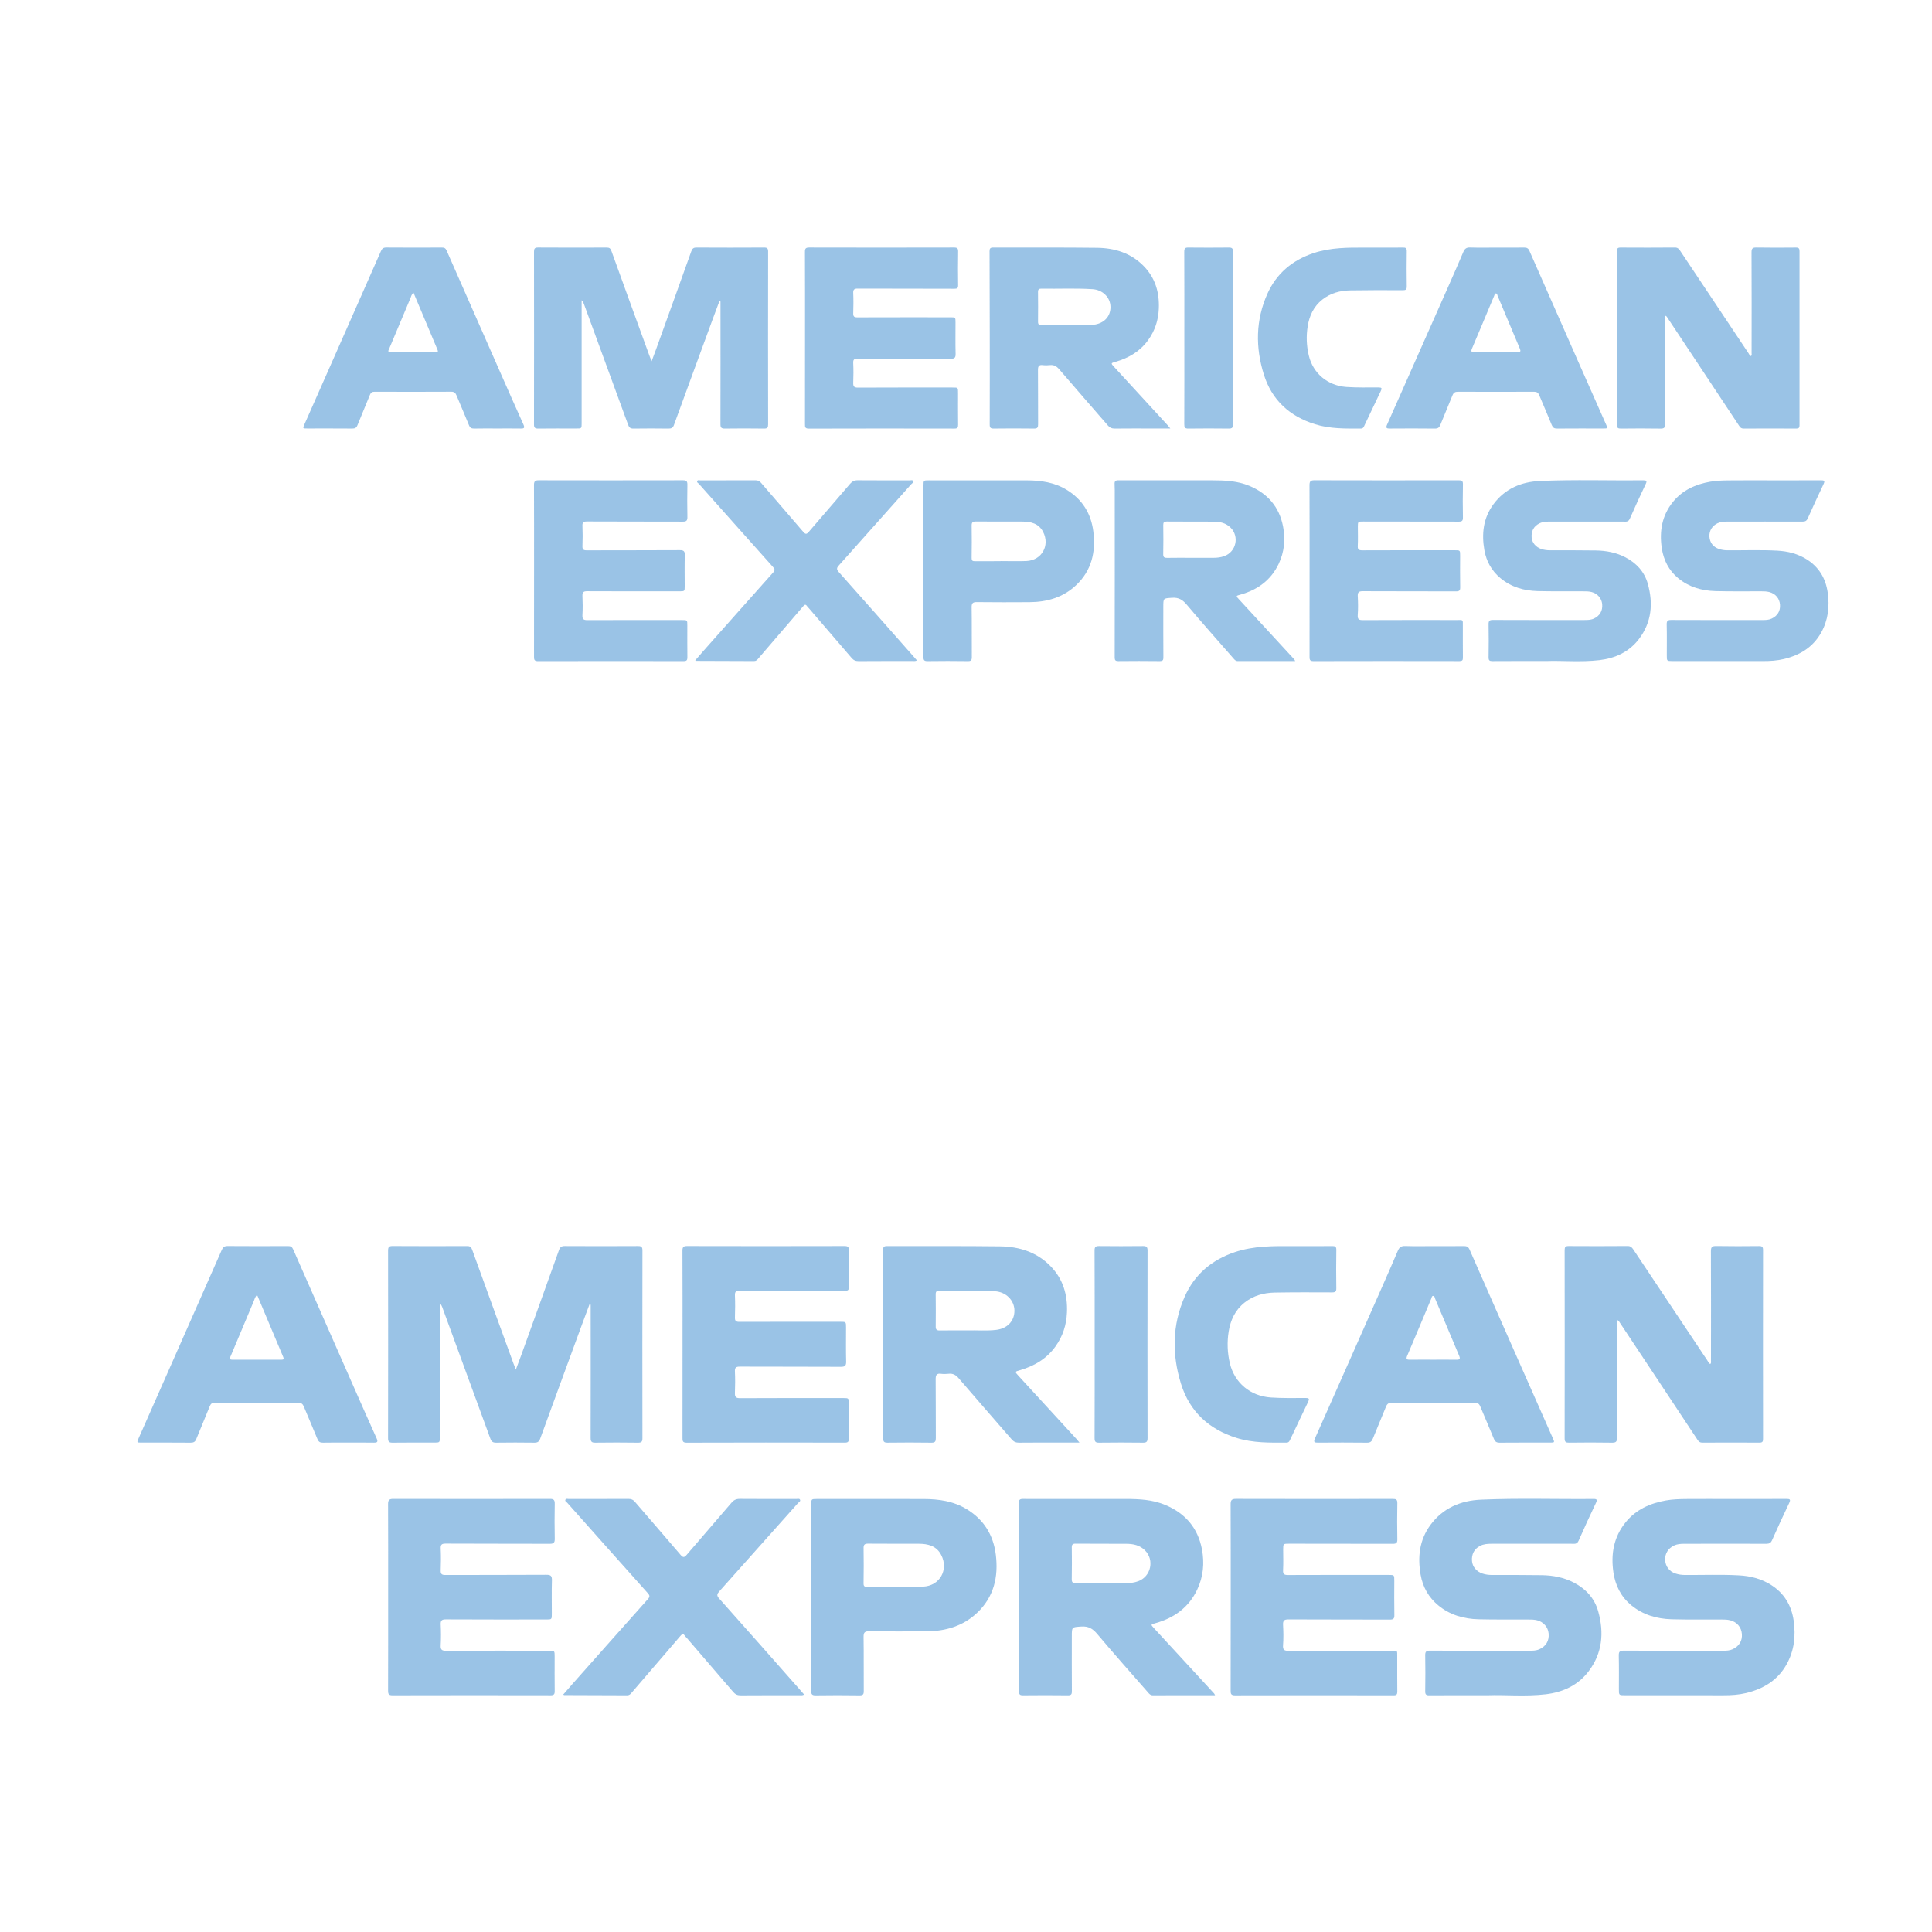 <?xml version="1.0" encoding="utf-8"?>
<!-- Generator: Adobe Illustrator 16.0.0, SVG Export Plug-In . SVG Version: 6.00 Build 0)  -->
<!DOCTYPE svg PUBLIC "-//W3C//DTD SVG 1.1//EN" "http://www.w3.org/Graphics/SVG/1.1/DTD/svg11.dtd">
<svg version="1.1" id="Layer_1" xmlns="http://www.w3.org/2000/svg" xmlns:xlink="http://www.w3.org/1999/xlink" x="0px" y="0px"
	 width="180px" height="180px" viewBox="0 0 180 180" enable-background="new 0 0 180 180" xml:space="preserve">
<g id="Layer_1_copy_2_1_" display="none">
	<path display="inline" fill="#DB8127" d="M80.354,123.153c0.234-0.079,0.47-0.153,0.713-0.224c3.038-0.822,5.698-2.271,7.753-4.695
		c5.483-6.495,5.204-15.999-0.644-22.236c-3.509-3.74-7.89-6.106-12.588-7.955c-0.779-0.307-0.984-0.623-0.736-1.47
		c1.248-4.23,2.365-8.499,3.666-12.713c0.393-1.275,0.05-1.654-1.13-1.938c-2.121-0.504-4.23-1.096-6.305-1.771
		c-1.105-0.358-1.571-0.191-1.891,1.016c-1.114,4.222-2.374,8.407-3.545,12.617c-0.231,0.838-0.472,1.182-1.451,0.83
		c-1.736-0.628-3.528-1.134-5.321-1.558c-0.9-0.21-0.897-0.583-0.684-1.313c1.227-4.194,2.386-8.409,3.635-12.597
		c0.316-1.063,0.294-1.597-1.009-1.872c-2.172-0.458-4.316-1.095-6.421-1.807c-1.143-0.382-1.568-0.176-1.881,1.003
		c-1.126,4.263-2.386,8.492-3.53,12.753c-0.25,0.912-0.566,1.053-1.466,0.797c-5.526-1.601-11.08-3.117-16.614-4.695
		c-0.725-0.206-1.027-0.125-1.232,0.661c-0.702,2.68-1.453,5.351-2.281,7.998c-0.275,0.879,0.042,1.089,0.763,1.271
		c2.117,0.536,4.237,1.061,6.301,1.8c2.991,1.064,4.199,3.339,3.351,6.351c-3.766,13.342-7.533,26.688-11.297,40.032
		c-0.68,2.409-2.256,3.388-4.669,2.781c-1.916-0.479-3.812-1.043-5.695-1.635c-0.706-0.221-1.012-0.056-1.315,0.616
		c-1.323,2.908-2.656,5.813-4.1,8.664c-0.487,0.971-0.171,1.139,0.674,1.373c5.501,1.546,10.988,3.149,16.492,4.668
		c0.857,0.24,1.034,0.526,0.787,1.38c-1.298,4.431-2.506,8.895-3.805,13.335c-0.245,0.823-0.04,1.102,0.729,1.309
		c2.439,0.644,4.871,1.308,7.278,2.044c0.813,0.241,1.048,0.079,1.274-0.729c1.246-4.537,2.583-9.05,3.836-13.586
		c0.208-0.754,0.455-0.902,1.196-0.661c1.795,0.589,3.611,1.111,5.444,1.587c0.842,0.21,1.003,0.554,0.757,1.373
		c-1.306,4.475-2.558,8.971-3.859,13.442c-0.192,0.664-0.153,0.956,0.604,1.152c2.516,0.665,5.017,1.388,7.511,2.148
		c0.783,0.233,0.978-0.024,1.177-0.751c1.198-4.375,2.487-8.726,3.671-13.107c0.265-1.002,0.553-1.305,1.668-0.98
		c5.278,1.514,10.636,1.992,16.095,0.978c11.087-2.056,20.103-13.61,14.516-26.584c-1.5-3.494-3.593-6.533-6.548-8.916
		C80.303,123.217,80.32,123.162,80.354,123.153z M70.585,137.879c-0.792,3.862-3.353,6.313-7.067,7.531
		c-1.532,0.503-3.124,0.641-4.735,0.596c-4.741-0.045-9.18-1.497-13.621-2.953c-0.675-0.221-1.354-0.438-2.029-0.671
		c-1.848-0.62-1.683-0.266-1.189-2.101c1.599-5.92,3.241-11.827,4.831-17.751c0.22-0.833,0.442-1.129,1.413-0.865
		c4.543,1.24,9.115,2.354,13.416,4.333c1.804,0.825,3.53,1.785,5.079,3.031C69.521,131.298,71.351,134.124,70.585,137.879z
		 M74.404,109.186c-1.06,3.414-3.625,5.476-7.184,6.157c-0.905,0.173-1.821,0.331-2.408,0.275
		c-4.439-0.113-8.277-1.351-12.104-2.619c-2.623-0.871-2.63-0.885-1.9-3.573c1.336-4.942,2.697-9.874,4.021-14.818
		c0.21-0.785,0.439-1.052,1.363-0.806c3.642,0.984,7.339,1.783,10.788,3.384c1.845,0.857,3.57,1.874,5.001,3.339
		C74.374,102.969,75.408,105.926,74.404,109.186z"/>
</g>
<g id="Layer_1_copy_2_2_" display="none">
	<path display="inline" fill="#DB8127" d="M158.225,68.751c0.197-0.066,0.396-0.129,0.599-0.188c2.555-0.691,4.792-1.91,6.52-3.947
		c4.609-5.46,4.375-13.45-0.541-18.694c-2.949-3.144-6.633-5.133-10.584-6.688c-0.655-0.258-0.827-0.523-0.619-1.235
		c1.05-3.557,1.989-7.145,3.082-10.688c0.33-1.072,0.043-1.391-0.949-1.629c-1.783-0.424-3.558-0.921-5.301-1.489
		c-0.929-0.301-1.32-0.161-1.59,0.854c-0.936,3.549-1.995,7.068-2.979,10.607c-0.195,0.704-0.398,0.993-1.221,0.697
		c-1.46-0.528-2.967-0.954-4.475-1.31c-0.757-0.176-0.754-0.49-0.574-1.104c1.032-3.526,2.006-7.069,3.056-10.59
		c0.267-0.895,0.248-1.343-0.848-1.574c-1.825-0.386-3.629-0.92-5.398-1.52c-0.96-0.321-1.318-0.147-1.582,0.843
		c-0.945,3.584-2.004,7.14-2.966,10.722c-0.21,0.767-0.478,0.885-1.233,0.67c-4.646-1.346-9.314-2.621-13.967-3.947
		c-0.609-0.174-0.864-0.105-1.036,0.556c-0.591,2.253-1.222,4.499-1.918,6.724c-0.231,0.739,0.036,0.916,0.643,1.069
		c1.778,0.45,3.562,0.891,5.296,1.513c2.515,0.895,3.53,2.807,2.817,5.339c-3.165,11.216-6.332,22.436-9.498,33.654
		c-0.571,2.025-1.896,2.848-3.925,2.338c-1.609-0.402-3.204-0.877-4.787-1.375c-0.594-0.185-0.852-0.046-1.105,0.518
		c-1.112,2.445-2.233,4.887-3.447,7.284c-0.409,0.816-0.144,0.957,0.567,1.154c4.624,1.299,9.236,2.647,13.864,3.924
		c0.721,0.201,0.869,0.442,0.661,1.16c-1.091,3.725-2.106,7.477-3.198,11.209c-0.206,0.693-0.034,0.928,0.613,1.102
		c2.05,0.541,4.094,1.098,6.118,1.717c0.684,0.203,0.882,0.068,1.071-0.613c1.048-3.813,2.172-7.607,3.224-11.42
		c0.177-0.634,0.383-0.759,1.007-0.557c1.51,0.496,3.036,0.935,4.577,1.335c0.707,0.177,0.844,0.465,0.636,1.155
		c-1.099,3.76-2.15,7.539-3.244,11.301c-0.162,0.557-0.128,0.803,0.509,0.967c2.115,0.559,4.218,1.166,6.313,1.807
		c0.658,0.197,0.822-0.021,0.99-0.631c1.007-3.678,2.091-7.336,3.086-11.02c0.223-0.843,0.465-1.098,1.401-0.824
		c4.438,1.273,8.942,1.674,13.531,0.822c9.322-1.729,16.9-11.443,12.203-22.349c-1.261-2.938-3.021-5.493-5.506-7.496
		C158.183,68.805,158.196,68.759,158.225,68.751z M150.013,81.13c-0.666,3.247-2.818,5.308-5.941,6.332
		c-1.287,0.423-2.625,0.539-3.98,0.501c-3.984-0.038-7.717-1.259-11.45-2.483c-0.567-0.185-1.139-0.367-1.706-0.563
		c-1.554-0.521-1.415-0.224-0.999-1.767c1.343-4.977,2.724-9.942,4.061-14.922c0.186-0.7,0.372-0.95,1.188-0.728
		c3.819,1.042,7.662,1.979,11.278,3.643c1.516,0.693,2.968,1.5,4.27,2.548C149.118,75.598,150.657,77.974,150.013,81.13z
		 M153.224,57.009c-0.892,2.87-3.048,4.604-6.04,5.176c-0.761,0.146-1.53,0.279-2.023,0.232c-3.731-0.095-6.959-1.135-10.176-2.202
		c-2.205-0.732-2.212-0.744-1.598-3.003c1.123-4.155,2.268-8.301,3.379-12.458c0.178-0.66,0.369-0.884,1.146-0.678
		c3.063,0.828,6.17,1.5,9.069,2.845c1.551,0.721,3.001,1.576,4.204,2.807C153.197,51.782,154.067,54.268,153.224,57.009z"/>
</g>
<g display="none" opacity="0.7">
	<path display="inline" fill-rule="evenodd" clip-rule="evenodd" fill="#8F9DAA" d="M149.955,13.512
		c0.962,2.979,1.399,6.077,2.033,9.127c3.748,18.024,7.462,36.058,11.165,54.09c0.071,0.347,0.437,0.748,0,1.108
		c-0.364-0.102-0.609-0.372-0.872-0.621c-1.762-1.664-3.525-3.33-5.275-5.007c-4.371-4.201-8.795-8.345-13.173-12.542
		c-1.961-1.879-3.884-3.804-5.905-5.621c-0.354-0.318-0.791-0.629-0.659-1.23c3.95-12.59,7.907-25.175,11.86-37.762
		C149.308,14.486,149.561,13.962,149.955,13.512z"/>
	<path display="inline" fill-rule="evenodd" clip-rule="evenodd" fill="#8398A8" d="M149.955,13.512
		c-4.031,12.82-8.063,25.642-12.095,38.464c-0.136,0.433-0.202,0.903-0.592,1.216c-0.028,0.04-0.058,0.079-0.084,0.122
		c-0.361,0.271-0.8,0.271-1.218,0.335c-3.203,0.502-6.412,0.982-9.615,1.492c-7.54,1.2-15.1,2.279-22.638,3.504
		c-0.442,0.07-0.96,0.372-1.351-0.161c2.694-2.581,5.373-5.176,8.081-7.74c12.771-12.092,25.547-24.175,38.327-36.255
		C149.14,14.139,149.437,13.684,149.955,13.512z"/>
	<path display="inline" fill-rule="evenodd" clip-rule="evenodd" fill="#6A797F" d="M137.269,53.192
		c0.927,0.823,1.873,1.621,2.771,2.474c7.456,7.094,14.901,14.2,22.349,21.307c0.276,0.263,0.631,0.47,0.766,0.864
		c-5.513,0.857-11.021,1.713-16.532,2.566c-5.862,0.902-11.725,1.8-17.588,2.7c-0.254,0.04-0.512,0.04-0.768,0.055
		c-0.398-0.141-0.317-0.482-0.242-0.739c0.277-0.939,0.426-1.91,0.761-2.842c0.771-2.15,1.392-4.348,2.021-6.547
		c0.455-1.597,0.996-3.169,1.455-4.772c0.783-2.731,1.705-5.424,2.525-8.147c0.565-1.879,1.17-3.751,1.766-5.625
		c0.145-0.465,0.261-0.956,0.725-1.239L137.269,53.192z"/>
	<path display="inline" fill-rule="evenodd" clip-rule="evenodd" fill="#74838C" d="M137.275,53.247
		c-0.871,2.75-1.85,5.472-2.572,8.261c-0.465,1.79-1.045,3.565-1.636,5.285c-0.671,1.963-1.128,3.996-1.826,5.955
		c-0.712,1.986-1.293,4.073-1.883,6.128c-0.318,1.113-0.648,2.237-0.998,3.347c-0.095,0.297-0.304,0.6-0.095,0.935
		c-0.392,0.25-0.523-0.139-0.704-0.312c-8.273-7.885-16.54-15.78-24.805-23.676c-0.184-0.175-0.344-0.374-0.512-0.568
		c-0.009-0.013,0.011-0.062,0.029-0.076c0.022-0.023,0.059-0.03,0.089-0.042c0.289,0.156,0.579,0.029,0.863-0.015
		c7.759-1.203,15.518-2.416,23.278-3.613C130.096,54.306,133.687,53.783,137.275,53.247z"/>
	<path display="inline" fill-rule="evenodd" clip-rule="evenodd" fill="#8398A8" d="M127.199,86.552
		c4.134-0.633,8.268-1.269,12.398-1.898c5.559-0.851,11.12-1.695,16.682-2.54c0.348-0.052,0.698-0.089,1.32-0.166
		c-0.4,0.319-0.6,0.495-0.813,0.649c-10.126,7.339-20.25,14.679-30.375,22.019c-2.084,1.51-4.167,3.023-6.253,4.528
		c-0.067,0.046-0.184,0.029-0.276,0.042c-0.146-0.496-0.032-0.97,0.114-1.44c2.089-6.642,4.174-13.289,6.272-19.926
		C126.431,87.304,126.529,86.708,127.199,86.552z"/>
	<path display="inline" fill-rule="evenodd" clip-rule="evenodd" fill="#8F9DAA" d="M127.199,86.552
		c-0.353,0.292-0.429,0.722-0.555,1.122c-2.255,7.171-4.508,14.345-6.762,21.513c-0.546-0.796-0.711-1.74-1.02-2.625
		c-4.672-13.396-9.33-26.796-13.991-40.194c-0.096-0.276-0.174-0.56-0.342-1.116c0.702,0.651,1.224,1.116,1.732,1.598
		c6.724,6.369,13.444,12.743,20.167,19.115C126.664,86.186,126.864,86.46,127.199,86.552z"/>
</g>
<g display="none" opacity="0.7">
	<path display="inline" fill-rule="evenodd" clip-rule="evenodd" fill="#FFFFFF" d="M57.691,113.172
		c4.37-0.721,8.73-1.439,13.162-2.172c-0.409,0.936-0.79,1.811-1.175,2.684c-0.866,1.97-1.74,3.935-2.593,5.91
		c-0.112,0.259-0.26,0.348-0.529,0.387c-4.244,0.615-8.485,1.244-12.728,1.863c-0.204,0.029-0.334,0.084-0.425,0.288
		c-3.917,8.817-7.84,17.632-11.763,26.445c-0.026,0.06-0.05,0.121-0.088,0.214c0.195,0.025,0.365,0.048,0.535,0.07
		c14.577,1.914,29.153,3.84,43.734,5.728c1.505,0.194,2.74,1.594,1.936,3.485c-1.773,4.169-3.619,8.308-5.439,12.455
		c-0.616,1.405-1.766,2.04-3.296,1.839c-22.458-2.95-44.916-5.899-67.373-8.85c-0.159-0.021-0.316-0.041-0.522-0.068
		c5.49-12.425,10.965-24.813,16.481-37.296c-4.435,0.731-8.804,1.45-13.247,2.183c0.595-1.243,1.152-2.408,1.709-3.573
		c0.726-1.52,1.458-3.035,2.167-4.563c0.135-0.29,0.312-0.398,0.623-0.449c4.155-0.676,8.306-1.37,12.46-2.051
		c0.25-0.041,0.393-0.127,0.499-0.367c5.008-11.328,10.023-22.653,15.037-33.979c2.639-5.962,5.279-11.924,7.916-17.887
		c0.649-1.467,1.78-2.108,3.378-1.899c5.621,0.737,11.239,1.503,16.865,2.199c1.795,0.223,2.763,1.829,1.988,3.581
		c-6.409,14.508-12.832,29.011-19.251,43.513C57.717,112.947,57.657,113.022,57.691,113.172z"/>
</g>
<g display="none" opacity="0.7">
	<path display="inline" fill-rule="evenodd" clip-rule="evenodd" fill="#FFFFFF" d="M132.913,59.542
		c3.633-0.599,7.259-1.197,10.942-1.806c-0.341,0.778-0.657,1.505-0.978,2.231c-0.719,1.638-1.445,3.271-2.155,4.914
		c-0.094,0.215-0.216,0.289-0.44,0.321c-3.528,0.512-7.055,1.035-10.581,1.549c-0.17,0.024-0.278,0.07-0.354,0.24
		c-3.256,7.331-6.518,14.659-9.778,21.986c-0.022,0.05-0.042,0.101-0.074,0.178c0.163,0.021,0.304,0.04,0.445,0.059
		c12.119,1.591,24.238,3.192,36.36,4.762c1.251,0.162,2.278,1.325,1.61,2.897c-1.475,3.467-3.009,6.907-4.522,10.355
		c-0.512,1.168-1.468,1.696-2.74,1.529c-18.672-2.453-37.342-4.905-56.014-7.358c-0.132-0.017-0.263-0.034-0.435-0.057
		c4.564-10.33,9.117-20.63,13.703-31.007c-3.688,0.608-7.319,1.206-11.014,1.814c0.494-1.034,0.958-2.002,1.421-2.971
		c0.603-1.264,1.212-2.523,1.802-3.793c0.112-0.241,0.26-0.331,0.519-0.374c3.454-0.562,6.905-1.139,10.359-1.705
		c0.207-0.034,0.326-0.105,0.414-0.305c4.164-9.418,8.334-18.834,12.502-28.25c2.194-4.957,4.39-9.914,6.582-14.872
		c0.539-1.22,1.479-1.753,2.809-1.58c4.674,0.613,9.344,1.25,14.021,1.829c1.493,0.186,2.297,1.521,1.653,2.977
		c-5.328,12.061-10.668,24.12-16.006,36.177C132.934,59.356,132.884,59.418,132.913,59.542z"/>
</g>
<g display="none">
	<path display="inline" fill-rule="evenodd" clip-rule="evenodd" fill="#DA8128" d="M101.308,135.53
		c-0.551,0.365-1.082,0.764-1.654,1.096c-10.774,6.228-21.553,12.449-32.332,18.672c-2.133,1.231-2.694,1.076-3.945-1.091
		c-1.772-3.066-3.546-6.132-5.311-9.203c-0.829-1.441-0.59-2.325,0.857-3.161c6.687-3.866,13.375-7.725,20.062-11.588
		c1.322-0.764,1.413-1.104,0.651-2.427c-3.811-6.605-7.626-13.21-11.438-19.815c-1.026-1.777-0.825-2.541,0.942-3.563
		c3.122-1.805,6.244-3.608,9.369-5.408c1.594-0.918,2.402-0.713,3.305,0.852c6.401,11.081,12.8,22.162,19.191,33.247
		c0.234,0.407,0.401,0.853,0.6,1.28C101.506,134.79,101.407,135.16,101.308,135.53z"/>
	<path display="inline" fill-rule="evenodd" clip-rule="evenodd" fill="#DA8128" d="M6.892,109.043
		c0.524-0.351,1.031-0.731,1.574-1.045C19.352,101.705,30.24,95.42,41.13,89.134c1.795-1.037,2.498-0.843,3.552,0.98
		c1.805,3.122,3.61,6.243,5.407,9.369c0.889,1.546,0.66,2.399-0.896,3.3c-6.658,3.85-13.32,7.691-19.979,11.538
		c-1.323,0.765-1.412,1.097-0.649,2.421c3.813,6.605,7.627,13.209,11.439,19.814c1.022,1.772,0.817,2.552-0.942,3.569
		c-3.121,1.806-6.244,3.609-9.368,5.408c-1.597,0.919-2.401,0.709-3.306-0.855c-6.383-11.054-12.766-22.108-19.143-33.166
		c-0.25-0.433-0.435-0.906-0.65-1.36C6.694,109.782,6.793,109.412,6.892,109.043z"/>
	<path display="inline" fill-rule="evenodd" clip-rule="evenodd" fill="#DA8128" d="M67.344,75.079c0.393,0.419,0.714,0.886,1,1.386
		c1.792,3.125,3.601,6.241,5.398,9.364c0.898,1.56,0.676,2.415-0.859,3.304c-3.228,1.869-6.46,3.733-9.691,5.596
		c-0.555,0.321-1.11,0.655-1.788,0.343c-0.245-0.437-0.094-0.871,0.02-1.298c1.573-5.902,3.155-11.801,4.742-17.7
		c0.115-0.428,0.212-0.875,0.624-1.145C66.974,74.979,67.159,75.029,67.344,75.079z"/>
	<path display="inline" fill-rule="evenodd" clip-rule="evenodd" fill="#DA8128" d="M46.818,149.505
		c0.617,0.045,0.954,0.465,1.231,0.944c1.965,3.393,3.934,6.785,5.88,10.19c0.708,1.238,0.451,2.161-0.802,2.893
		c-3.332,1.943-6.677,3.868-10.024,5.787c-0.354,0.202-0.757,0.316-1.138,0.472c-0.185-0.05-0.37-0.1-0.555-0.149
		c-0.221-0.44-0.083-0.873,0.032-1.302c1.575-5.902,3.156-11.803,4.744-17.7C46.302,150.213,46.389,149.761,46.818,149.505z"/>
	<path display="inline" fill-rule="evenodd" clip-rule="evenodd" fill="#DA8128" d="M46.818,149.505
		c-1.802,6.713-3.604,13.425-5.407,20.137c-0.185-0.049-0.37-0.099-0.555-0.148c-0.555-0.66-0.946-1.426-1.375-2.167
		c-1.692-2.928-3.387-5.854-5.071-8.786c-0.751-1.308-0.49-2.273,0.825-3.036c3.257-1.887,6.519-3.767,9.78-5.647
		C45.574,149.534,46.144,149.245,46.818,149.505z"/>
	<path display="inline" fill-rule="evenodd" clip-rule="evenodd" fill="#DA8128" d="M66.789,74.93
		c-1.794,6.715-3.589,13.429-5.385,20.143c-0.674-0.102-1.03-0.591-1.338-1.123c-1.901-3.285-3.807-6.569-5.691-9.863
		c-0.769-1.345-0.511-2.282,0.801-3.042c3.312-1.92,6.627-3.833,9.946-5.739c0.354-0.203,0.741-0.35,1.112-0.523
		C66.419,74.831,66.604,74.88,66.789,74.93z"/>
	<path display="inline" fill-rule="evenodd" clip-rule="evenodd" fill="#DA8128" d="M56.777,112.291
		c0.615,0.022,0.962,0.4,1.249,0.897c1.968,3.421,3.956,6.83,5.914,10.257c0.661,1.158,0.415,2.081-0.728,2.748
		c-3.438,2.003-6.89,3.979-10.332,5.976c-0.478,0.278-0.943,0.354-1.444,0.093c-0.238-0.438-0.091-0.873,0.022-1.3
		c1.558-5.844,3.124-11.686,4.695-17.524C56.27,113.008,56.369,112.564,56.777,112.291z"/>
	<path display="inline" fill-rule="evenodd" clip-rule="evenodd" fill="#DA8128" d="M56.777,112.291
		c-1.781,6.656-3.561,13.314-5.341,19.971c-0.636,0.007-0.966-0.419-1.243-0.899c-1.977-3.416-3.959-6.829-5.916-10.256
		c-0.602-1.055-0.328-2.093,0.714-2.702c3.408-1.991,6.832-3.955,10.251-5.927C55.726,112.199,56.224,112.012,56.777,112.291z"/>
</g>
<g display="none">
	<path display="inline" fill-rule="evenodd" clip-rule="evenodd" fill="#DA8128" d="M162.499,97.356
		c-0.39,0.259-0.767,0.541-1.173,0.776c-7.639,4.416-15.281,8.827-22.923,13.239c-1.513,0.873-1.91,0.763-2.798-0.773
		c-1.256-2.174-2.515-4.348-3.765-6.524c-0.588-1.022-0.419-1.649,0.607-2.242c4.74-2.741,9.482-5.478,14.224-8.217
		c0.938-0.541,1.003-0.782,0.463-1.72c-2.703-4.684-5.408-9.366-8.109-14.05c-0.729-1.26-0.586-1.801,0.667-2.526
		c2.213-1.279,4.427-2.558,6.643-3.834c1.13-0.651,1.704-0.505,2.344,0.604c4.538,7.856,9.075,15.713,13.606,23.573
		c0.166,0.288,0.285,0.604,0.426,0.907C162.64,96.831,162.57,97.095,162.499,97.356z"/>
	<path display="inline" fill-rule="evenodd" clip-rule="evenodd" fill="#DA8128" d="M95.557,78.576
		c0.372-0.249,0.73-0.519,1.117-0.741c7.717-4.462,15.438-8.918,23.158-13.375c1.272-0.735,1.771-0.598,2.519,0.695
		c1.28,2.213,2.561,4.426,3.834,6.643c0.631,1.096,0.468,1.701-0.635,2.339c-4.722,2.729-9.444,5.454-14.167,8.181
		c-0.938,0.542-1.001,0.777-0.46,1.716c2.703,4.684,5.408,9.365,8.111,14.049c0.724,1.258,0.579,1.81-0.668,2.531
		c-2.213,1.28-4.427,2.56-6.643,3.835c-1.132,0.65-1.702,0.503-2.343-0.606c-4.526-7.838-9.053-15.676-13.574-23.516
		c-0.178-0.307-0.308-0.643-0.461-0.964C95.416,79.101,95.486,78.838,95.557,78.576z"/>
	<path display="inline" fill-rule="evenodd" clip-rule="evenodd" fill="#DA8128" d="M138.418,54.495
		c0.279,0.297,0.507,0.628,0.71,0.983c1.271,2.215,2.553,4.425,3.827,6.639c0.637,1.106,0.479,1.712-0.608,2.343
		c-2.289,1.325-4.581,2.647-6.872,3.968c-0.393,0.228-0.787,0.465-1.268,0.243c-0.174-0.31-0.066-0.618,0.014-0.92
		c1.116-4.185,2.236-8.367,3.362-12.549c0.082-0.304,0.149-0.62,0.442-0.812C138.156,54.425,138.287,54.46,138.418,54.495z"/>
	<path display="inline" fill-rule="evenodd" clip-rule="evenodd" fill="#DA8128" d="M123.865,107.265
		c0.438,0.031,0.677,0.329,0.873,0.67c1.394,2.405,2.79,4.811,4.169,7.225c0.502,0.878,0.32,1.533-0.568,2.051
		c-2.362,1.378-4.733,2.743-7.107,4.104c-0.251,0.144-0.536,0.224-0.806,0.335c-0.132-0.036-0.264-0.07-0.395-0.106
		c-0.157-0.312-0.059-0.619,0.023-0.923c1.116-4.185,2.237-8.368,3.363-12.55C123.499,107.767,123.561,107.445,123.865,107.265z"/>
	<path display="inline" fill-rule="evenodd" clip-rule="evenodd" fill="#DA8128" d="M123.865,107.265
		c-1.278,4.76-2.556,9.519-3.834,14.277c-0.131-0.035-0.262-0.069-0.393-0.105c-0.395-0.468-0.671-1.011-0.976-1.536
		c-1.199-2.075-2.401-4.151-3.596-6.229c-0.533-0.927-0.348-1.612,0.585-2.152c2.31-1.338,4.622-2.671,6.935-4.005
		C122.983,107.285,123.388,107.08,123.865,107.265z"/>
	<path display="inline" fill-rule="evenodd" clip-rule="evenodd" fill="#DA8128" d="M138.025,54.389
		c-1.273,4.761-2.546,9.521-3.818,14.282c-0.478-0.072-0.729-0.419-0.948-0.796c-1.349-2.329-2.699-4.657-4.035-6.993
		c-0.546-0.954-0.363-1.618,0.567-2.157c2.349-1.361,4.698-2.717,7.052-4.069c0.252-0.144,0.526-0.248,0.789-0.371
		C137.763,54.319,137.894,54.354,138.025,54.389z"/>
	<path display="inline" fill-rule="evenodd" clip-rule="evenodd" fill="#DA8128" d="M130.927,80.879
		c0.436,0.016,0.683,0.284,0.885,0.636c1.396,2.426,2.805,4.843,4.193,7.272c0.469,0.821,0.295,1.476-0.516,1.948
		c-2.438,1.42-4.886,2.821-7.325,4.236c-0.34,0.198-0.669,0.252-1.024,0.066c-0.168-0.31-0.064-0.619,0.016-0.922
		c1.105-4.144,2.216-8.285,3.329-12.425C130.566,81.388,130.637,81.073,130.927,80.879z"/>
	<path display="inline" fill-rule="evenodd" clip-rule="evenodd" fill="#DA8128" d="M130.927,80.879
		c-1.263,4.719-2.524,9.44-3.787,14.16c-0.45,0.004-0.685-0.298-0.881-0.638c-1.401-2.422-2.808-4.842-4.195-7.271
		c-0.426-0.748-0.232-1.484,0.507-1.916c2.417-1.412,4.845-2.804,7.268-4.202C130.181,80.814,130.535,80.681,130.927,80.879z"/>
</g>
<g display="none">
	<path display="inline" fill-rule="evenodd" clip-rule="evenodd" fill="#DA8128" d="M85.52,44.734
		c-0.347,0.23-0.683,0.482-1.044,0.691c-6.803,3.933-13.61,7.861-20.416,11.791c-1.347,0.777-1.701,0.679-2.492-0.689
		c-1.119-1.936-2.24-3.872-3.353-5.811c-0.523-0.911-0.373-1.469,0.541-1.997c4.222-2.441,8.445-4.878,12.668-7.318
		c0.835-0.482,0.893-0.697,0.412-1.532c-2.407-4.171-4.816-8.342-7.222-12.513c-0.649-1.122-0.522-1.604,0.594-2.25
		c1.971-1.139,3.942-2.278,5.916-3.415c1.006-0.58,1.518-0.45,2.087,0.538c4.042,6.997,8.083,13.995,12.118,20.994
		c0.148,0.257,0.254,0.539,0.379,0.808C85.645,44.266,85.583,44.5,85.52,44.734z"/>
	<path display="inline" fill-rule="evenodd" clip-rule="evenodd" fill="#DA8128" d="M25.9,28.008c0.331-0.221,0.65-0.462,0.995-0.66
		c6.873-3.974,13.749-7.942,20.625-11.912c1.133-0.654,1.578-0.533,2.243,0.619c1.141,1.972,2.281,3.942,3.415,5.916
		c0.562,0.977,0.417,1.515-0.565,2.083c-4.205,2.431-8.412,4.857-12.618,7.287c-0.835,0.482-0.891,0.692-0.41,1.528
		c2.408,4.171,4.817,8.341,7.224,12.512c0.645,1.12,0.516,1.612-0.595,2.254c-1.971,1.14-3.942,2.28-5.916,3.416
		c-1.008,0.579-1.516,0.448-2.086-0.54c-4.031-6.981-8.063-13.961-12.089-20.944c-0.158-0.273-0.274-0.572-0.411-0.859
		C25.774,28.475,25.837,28.241,25.9,28.008z"/>
	<path display="inline" fill-rule="evenodd" clip-rule="evenodd" fill="#DA8128" d="M64.073,6.561
		c0.249,0.265,0.451,0.56,0.632,0.875c1.131,1.973,2.273,3.941,3.409,5.913c0.567,0.985,0.427,1.525-0.542,2.086
		c-2.039,1.18-4.08,2.357-6.121,3.534c-0.35,0.203-0.701,0.414-1.129,0.217c-0.155-0.276-0.059-0.55,0.012-0.82
		c0.994-3.727,1.992-7.452,2.995-11.177c0.073-0.271,0.133-0.552,0.394-0.723C63.84,6.498,63.956,6.529,64.073,6.561z"/>
	<path display="inline" fill-rule="evenodd" clip-rule="evenodd" fill="#DA8128" d="M51.112,53.558
		c0.39,0.028,0.603,0.293,0.778,0.597c1.241,2.142,2.485,4.284,3.713,6.435c0.447,0.782,0.285,1.365-0.506,1.826
		c-2.104,1.227-4.216,2.443-6.33,3.655c-0.224,0.128-0.478,0.199-0.717,0.298c-0.118-0.032-0.235-0.063-0.352-0.095
		c-0.14-0.278-0.052-0.552,0.021-0.822c0.994-3.727,1.993-7.453,2.995-11.177C50.786,54.005,50.84,53.719,51.112,53.558z"/>
	<path display="inline" fill-rule="evenodd" clip-rule="evenodd" fill="#DA8128" d="M51.112,53.558
		c-1.138,4.239-2.276,8.478-3.415,12.716c-0.117-0.031-0.233-0.062-0.35-0.094c-0.352-0.417-0.598-0.9-0.869-1.368
		c-1.068-1.848-2.139-3.697-3.203-5.548c-0.475-0.825-0.31-1.436,0.521-1.917c2.057-1.191,4.117-2.379,6.176-3.567
		C50.327,53.576,50.687,53.394,51.112,53.558z"/>
	<path display="inline" fill-rule="evenodd" clip-rule="evenodd" fill="#DA8128" d="M63.723,6.466
		c-1.134,4.241-2.268,8.48-3.401,12.72c-0.425-0.064-0.649-0.373-0.844-0.709c-1.201-2.074-2.404-4.147-3.594-6.228
		c-0.486-0.85-0.324-1.441,0.505-1.921c2.092-1.212,4.184-2.42,6.28-3.624c0.224-0.128,0.469-0.221,0.703-0.331
		C63.489,6.404,63.606,6.436,63.723,6.466z"/>
	<path display="inline" fill-rule="evenodd" clip-rule="evenodd" fill="#DA8128" d="M57.401,30.059
		c0.388,0.014,0.608,0.252,0.788,0.566c1.243,2.161,2.498,4.313,3.735,6.477c0.417,0.731,0.263,1.314-0.459,1.735
		c-2.171,1.265-4.351,2.513-6.524,3.773c-0.303,0.176-0.596,0.224-0.912,0.059c-0.15-0.276-0.058-0.551,0.014-0.821
		c0.984-3.69,1.974-7.379,2.965-11.065C57.08,30.512,57.143,30.231,57.401,30.059z"/>
	<path display="inline" fill-rule="evenodd" clip-rule="evenodd" fill="#DA8128" d="M57.401,30.059
		c-1.125,4.203-2.248,8.407-3.373,12.611c-0.401,0.003-0.61-0.265-0.785-0.568c-1.248-2.157-2.5-4.313-3.736-6.476
		c-0.379-0.667-0.207-1.322,0.451-1.707c2.153-1.258,4.315-2.498,6.473-3.743C56.736,30.001,57.052,29.882,57.401,30.059z"/>
</g>
<g display="none" opacity="0.5">
	<path display="inline" opacity="0.7" fill-rule="evenodd" clip-rule="evenodd" fill="#FFFFFF" d="M26.487,74.667
		c13.283,0,26.565,0,39.847,0c0.795,0.188,1.617,0.132,2.42,0.246c3.694,0.525,6.822,2.278,9.611,4.634
		c5.336,4.504,7.904,10.321,7.892,17.285c-0.003,1.298,0.186,2.63-0.465,3.854c-0.085,0.081-0.187,0.127-0.302,0.143
		c-0.635,0.013-1.108-0.382-1.612-0.674c-2.396-1.391-4.972-2.142-7.729-2.426c-2.659-0.272-5.317-0.137-7.974-0.15
		c-6.408-0.035-12.817-0.013-19.226-0.011c-2.005,0.001-3.826,0.438-5.252,2.006c-0.978,1.074-1.369,2.354-1.61,3.735
		c-1.336,7.655-2.512,15.338-3.893,22.985c-0.414,2.291-0.67,4.609-1.225,6.873c-0.056,0.232,0.002,0.458,0.03,0.685
		c-0.632,3.277-1.132,6.577-1.695,9.865c-0.907,5.292-1.726,10.597-2.695,15.877c-0.13,0.712-0.281,1.413-0.689,2.029
		c-1.068,1.997-2.719,2.868-4.996,2.833c-4.237-0.066-8.478-0.099-12.713,0.006c-3.21,0.082-5.677-3.236-5.18-6.139
		c1.949-11.374,3.865-22.753,5.759-34.137c1.598-9.604,3.223-19.204,4.828-28.809c0.913-5.463,1.823-10.928,2.758-16.389
		c0.116-0.678,0.303-1.343,0.621-1.966C23.728,75.594,24.887,74.806,26.487,74.667z"/>
	<path display="inline" opacity="0.7" fill-rule="evenodd" clip-rule="evenodd" fill="#E5E5E5" d="M85.689,100.735
		c3.873,2.886,6.469,6.634,7.568,11.355c0.961,4.122,0.592,8.235-0.596,12.226c-3.391,11.393-10.926,18.574-22.432,21.536
		c-2.931,0.755-5.96,0.938-8.972,0.788c-4.121-0.207-7.318,2.322-7.97,7.063c-0.631,4.585-1.505,9.139-2.275,13.706
		c-0.206,1.223-0.519,2.437-0.61,3.667c-0.164,2.199-1.174,3.73-3.202,4.589c-4.603,0-9.206,0-13.808,0
		c-2.676-0.621-3.938-2.509-3.491-5.263c0.377-2.32,0.807-4.634,1.138-6.963c0.103-0.718,0.607-1.299,0.617-2.037
		c0.814-2.064,0.939-4.274,1.315-6.425c1.16-6.639,2.248-13.291,3.375-19.936c0.069-0.413,0.242-0.81,0.367-1.212
		c0.223-1.624,1.384-2.389,2.753-2.895c0.957-0.353,1.978-0.452,3.005-0.451c3.482,0.004,6.965,0.065,10.446-0.014
		c5.04-0.112,9.768-1.494,14.247-3.774c3.25-1.652,6.164-3.778,8.673-6.408c4.735-4.965,7.863-10.788,9.088-17.586
		c0.124-0.691,0.089-1.464,0.681-2.008l0.059-0.014L85.689,100.735z"/>
	<path display="inline" opacity="0.7" fill-rule="evenodd" clip-rule="evenodd" fill="#D1D2CF" d="M85.607,100.694
		c-0.297,3.355-1.222,6.55-2.578,9.614c-2.836,6.413-7.213,11.534-13.135,15.298c-4.377,2.78-9.153,4.507-14.314,5.071
		c-4.547,0.496-9.116,0.176-13.674,0.237c-2.283,0.031-4.073,0.854-5.192,2.915c-0.296-0.959,0.118-1.866,0.268-2.774
		c1.256-7.621,2.568-15.231,3.865-22.846c0.324-1.903,0.61-3.814,0.987-5.708c0.654-3.281,3.024-5.316,6.358-5.329
		c8.873-0.04,17.747-0.075,26.619,0.016C78.73,97.228,82.357,98.451,85.607,100.694z"/>
</g>
<g display="none" opacity="0.5">
	<path display="inline" opacity="0.7" fill-rule="evenodd" clip-rule="evenodd" fill="#FFFFFF" d="M110.339,11.633
		c10.766,0,21.533,0,32.299,0c0.645,0.152,1.311,0.107,1.961,0.2c2.996,0.425,5.529,1.847,7.79,3.756
		c4.326,3.651,6.408,8.365,6.398,14.011c-0.004,1.052,0.15,2.132-0.377,3.125c-0.069,0.066-0.152,0.103-0.246,0.116
		c-0.514,0.01-0.898-0.31-1.307-0.546c-1.941-1.127-4.03-1.736-6.264-1.966c-2.155-0.222-4.311-0.111-6.464-0.123
		c-5.194-0.028-10.389-0.01-15.583-0.008c-1.626,0.001-3.102,0.355-4.258,1.625c-0.793,0.871-1.11,1.908-1.306,3.028
		c-1.083,6.206-2.036,12.433-3.156,18.632c-0.334,1.856-0.543,3.736-0.992,5.571c-0.046,0.188,0.002,0.371,0.024,0.555
		c-0.513,2.656-0.918,5.331-1.374,7.997c-0.735,4.29-1.399,8.589-2.185,12.87c-0.105,0.577-0.229,1.145-0.559,1.645
		c-0.866,1.619-2.204,2.325-4.05,2.297c-3.435-0.054-6.873-0.08-10.306,0.004c-2.603,0.067-4.602-2.623-4.198-4.976
		c1.58-9.219,3.133-18.443,4.668-27.67c1.296-7.785,2.612-15.566,3.913-23.352c0.74-4.428,1.479-8.857,2.236-13.284
		c0.095-0.549,0.246-1.089,0.503-1.594C108.102,12.384,109.041,11.746,110.339,11.633z"/>
	<path display="inline" opacity="0.7" fill-rule="evenodd" clip-rule="evenodd" fill="#E5E5E5" d="M158.327,32.764
		c3.139,2.339,5.243,5.377,6.133,9.204c0.779,3.342,0.479,6.676-0.482,9.91c-2.749,9.234-8.857,15.056-18.184,17.457
		c-2.374,0.611-4.83,0.76-7.271,0.639c-3.34-0.168-5.932,1.882-6.461,5.725c-0.511,3.716-1.22,7.407-1.845,11.109
		c-0.166,0.991-0.419,1.976-0.494,2.973c-0.132,1.782-0.95,3.023-2.595,3.72c-3.73,0-7.463,0-11.192,0
		c-2.17-0.503-3.193-2.034-2.83-4.266c0.306-1.881,0.653-3.756,0.922-5.644c0.083-0.581,0.493-1.052,0.501-1.651
		c0.66-1.673,0.761-3.465,1.066-5.208c0.94-5.381,1.821-10.773,2.735-16.16c0.056-0.334,0.197-0.656,0.298-0.982
		c0.181-1.317,1.121-1.937,2.232-2.347c0.775-0.286,1.603-0.367,2.436-0.366c2.822,0.003,5.646,0.053,8.466-0.011
		c4.087-0.091,7.919-1.211,11.549-3.059c2.634-1.339,4.996-3.063,7.03-5.195c3.839-4.024,6.374-8.744,7.367-14.254
		c0.101-0.561,0.072-1.187,0.552-1.627l0.048-0.011L158.327,32.764z"/>
	<path opacity="0.7" fill-rule="evenodd" clip-rule="evenodd" fill="#D1D2CF" d="M158.26,32.73c-0.241,2.72-0.99,5.309-2.089,7.793
		c-2.299,5.198-5.848,9.349-10.647,12.4c-3.549,2.253-7.419,3.653-11.604,4.11c-3.686,0.402-7.388,0.143-11.083,0.192
		c-1.852,0.025-3.302,0.693-4.209,2.363c-0.24-0.778,0.096-1.513,0.218-2.249c1.018-6.177,2.081-12.347,3.132-18.518
		c0.263-1.543,0.495-3.092,0.801-4.627c0.529-2.66,2.451-4.309,5.153-4.32c7.192-0.033,14.386-0.061,21.576,0.013
		C152.686,29.92,155.625,30.912,158.26,32.73z"/>
</g>
<path display="none" opacity="0.5" fill-rule="evenodd" clip-rule="evenodd" fill="#FFFFFF" d="M101.271,107.08
	c-4.908-6.512-9.813-13.024-14.747-19.519c-0.264-0.348-0.73-0.617-1.156-0.753c-1.821-0.59-3.664-1.108-5.497-1.663
	c-9.23-2.789-18.461-5.583-27.692-8.372c-8.878-2.683-17.757-5.366-26.637-8.042c-3.022-0.911-6.049-1.807-9.251-2.762
	c9.186,32.888,18.325,65.617,27.514,98.518c19.296-19.139,38.458-38.144,57.596-57.126
	C101.333,107.215,101.313,107.138,101.271,107.08z M30.267,75.618c16.149,5.029,32.298,10.059,48.725,15.176
	c-7.138,4.689-14.105,9.267-21.175,13.912c-9.268-9.659-18.469-19.252-27.671-28.844C30.186,75.781,30.227,75.699,30.267,75.618z
	 M54.369,110.215c-2.424,9.908-4.795,19.83-7.171,29.749c-0.662,2.759-1.299,5.522-1.951,8.281c-0.04,0.168-0.116,0.328-0.176,0.491
	c-0.084,0.005-0.169,0.012-0.253,0.019c-6.496-23.568-12.992-47.139-19.488-70.707c0.062-0.043,0.124-0.086,0.187-0.132
	c0.533,0.563,1.073,1.119,1.6,1.686c8.925,9.629,17.845,19.26,26.78,28.876C54.39,109.012,54.558,109.444,54.369,110.215z
	 M50.862,149.743c-0.052-0.04-0.104-0.082-0.159-0.122c0.929-3.854,1.855-7.712,2.785-11.567c1.262-5.23,2.528-10.457,3.788-15.687
	c0.786-3.261,1.58-6.519,2.326-9.786c0.163-0.706,0.592-0.833,1.181-0.854c5.777-0.219,11.554-0.434,17.331-0.659
	c4.378-0.173,8.756-0.362,13.135-0.539c0.25-0.011,0.502,0.006,0.993,0.013C78.348,123.704,64.605,136.724,50.862,149.743z
	 M65.34,106.503c-0.028-0.087-0.057-0.173-0.085-0.258c6.424-4.145,12.848-8.289,19.385-12.505
	c3.091,3.617,6.166,7.215,9.421,11.026C84.31,105.355,74.825,105.93,65.34,106.503z"/>
<path display="none" opacity="0.5" fill-rule="evenodd" clip-rule="evenodd" fill="#FFFFFF" d="M174.091,64.971
	c-4.486-5.953-8.971-11.906-13.48-17.843c-0.241-0.318-0.667-0.564-1.057-0.688c-1.665-0.539-3.35-1.013-5.024-1.52
	c-8.438-2.55-16.876-5.104-25.314-7.653c-8.116-2.453-16.233-4.905-24.351-7.352c-2.763-0.833-5.53-1.652-8.457-2.525
	c8.397,30.065,16.751,59.983,25.151,90.059c17.64-17.494,35.155-34.867,52.651-52.22C174.148,65.094,174.131,65.024,174.091,64.971z
	 M109.184,36.21c14.763,4.597,29.524,9.195,44.542,13.874c-6.526,4.287-12.895,8.471-19.357,12.717
	c-8.473-8.83-16.884-17.599-25.296-26.368C109.109,36.359,109.146,36.285,109.184,36.21z M131.217,67.837
	c-2.216,9.058-4.384,18.127-6.557,27.194c-0.604,2.522-1.188,5.049-1.782,7.57c-0.037,0.154-0.106,0.301-0.161,0.449
	c-0.077,0.005-0.154,0.011-0.231,0.018c-5.938-21.545-11.876-43.092-17.814-64.636c0.056-0.04,0.113-0.079,0.17-0.121
	c0.487,0.515,0.981,1.022,1.463,1.541c8.158,8.802,16.313,17.606,24.48,26.397C131.236,66.737,131.39,67.132,131.217,67.837z
	 M128.011,103.972c-0.048-0.037-0.096-0.075-0.146-0.112c0.85-3.523,1.696-7.049,2.546-10.574c1.154-4.781,2.313-9.559,3.463-14.339
	c0.719-2.981,1.443-5.959,2.126-8.946c0.148-0.646,0.541-0.762,1.08-0.781c5.281-0.2,10.561-0.396,15.842-0.603
	c4.003-0.158,8.004-0.331,12.007-0.493c0.229-0.01,0.459,0.005,0.908,0.011C153.137,80.168,140.574,92.07,128.011,103.972z
	 M141.245,64.443c-0.025-0.079-0.052-0.158-0.077-0.235c5.872-3.789,11.745-7.578,17.721-11.431
	c2.825,3.306,5.636,6.595,8.612,10.08C158.587,63.395,149.915,63.919,141.245,64.443z"/>
<g display="none" opacity="0.7">
	<path display="inline" fill-rule="evenodd" clip-rule="evenodd" fill="#8F9DAA" d="M71.05,61.964
		c1.106,3.427,1.609,6.99,2.339,10.498c4.311,20.734,8.583,41.476,12.842,62.216c0.082,0.4,0.502,0.86,0,1.276
		c-0.419-0.117-0.701-0.428-1.003-0.714c-2.026-1.915-4.055-3.831-6.068-5.761c-5.028-4.832-10.116-9.598-15.152-14.425
		c-2.255-2.161-4.467-4.376-6.792-6.466c-0.408-0.366-0.91-0.724-0.758-1.416c4.544-14.48,9.095-28.958,13.643-43.435
		C70.305,63.085,70.596,62.482,71.05,61.964z"/>
	<path display="inline" fill-rule="evenodd" clip-rule="evenodd" fill="#8398A8" d="M71.05,61.964
		c-4.637,14.747-9.275,29.494-13.912,44.243c-0.156,0.498-0.232,1.039-0.681,1.398c-0.033,0.046-0.066,0.092-0.097,0.142
		c-0.416,0.311-0.92,0.311-1.4,0.384c-3.685,0.578-7.375,1.131-11.06,1.717c-8.673,1.381-17.368,2.622-26.039,4.03
		c-0.509,0.081-1.104,0.43-1.553-0.185c3.099-2.97,6.18-5.954,9.295-8.902c14.689-13.909,29.385-27.809,44.086-41.704
		C70.112,62.686,70.453,62.162,71.05,61.964z"/>
	<path display="inline" fill-rule="evenodd" clip-rule="evenodd" fill="#6A797F" d="M56.457,107.605
		c1.066,0.947,2.155,1.865,3.187,2.847c8.576,8.159,17.14,16.334,25.706,24.508c0.318,0.304,0.726,0.541,0.881,0.995
		c-6.341,0.985-12.677,1.971-19.016,2.951c-6.743,1.038-13.486,2.07-20.23,3.105c-0.292,0.045-0.588,0.045-0.883,0.063
		c-0.458-0.162-0.365-0.556-0.279-0.851c0.319-1.08,0.49-2.197,0.875-3.269c0.886-2.473,1.601-5.002,2.324-7.531
		c0.523-1.836,1.146-3.645,1.674-5.489c0.901-3.141,1.961-6.238,2.905-9.371c0.65-2.163,1.346-4.314,2.031-6.471
		c0.167-0.535,0.3-1.1,0.833-1.425L56.457,107.605z"/>
	<path display="inline" fill-rule="evenodd" clip-rule="evenodd" fill="#74838C" d="M56.465,107.669
		c-1.002,3.163-2.127,6.295-2.958,9.503c-0.535,2.058-1.202,4.1-1.882,6.079c-0.771,2.258-1.297,4.595-2.1,6.85
		c-0.819,2.285-1.487,4.685-2.166,7.049c-0.366,1.28-0.746,2.573-1.148,3.85c-0.109,0.343-0.349,0.69-0.109,1.076
		c-0.451,0.287-0.602-0.16-0.81-0.359c-9.516-9.07-19.025-18.15-28.531-27.233c-0.211-0.202-0.396-0.429-0.589-0.653
		c-0.01-0.014,0.013-0.07,0.034-0.087c0.026-0.025,0.067-0.035,0.103-0.049c0.333,0.179,0.666,0.034,0.993-0.018
		c8.925-1.384,17.849-2.777,26.776-4.155C48.207,108.888,52.337,108.286,56.465,107.669z"/>
	<path display="inline" fill-rule="evenodd" clip-rule="evenodd" fill="#8398A8" d="M44.875,145.979
		c4.755-0.729,9.51-1.459,14.261-2.184c6.394-0.979,12.791-1.949,19.188-2.922c0.4-0.059,0.803-0.102,1.519-0.19
		c-0.46,0.368-0.689,0.57-0.935,0.747c-11.647,8.443-23.292,16.885-34.938,25.327c-2.397,1.736-4.793,3.478-7.192,5.209
		c-0.078,0.053-0.211,0.033-0.318,0.048c-0.169-0.57-0.037-1.115,0.131-1.656c2.402-7.64,4.801-15.286,7.215-22.92
		C43.991,146.845,44.104,146.159,44.875,145.979z"/>
	<path display="inline" fill-rule="evenodd" clip-rule="evenodd" fill="#8F9DAA" d="M44.875,145.979
		c-0.406,0.336-0.493,0.83-0.638,1.29c-2.594,8.249-5.185,16.5-7.777,24.745c-0.628-0.915-0.818-2.002-1.173-3.02
		c-5.374-15.408-10.732-30.821-16.093-46.233c-0.11-0.317-0.2-0.644-0.394-1.282c0.808,0.748,1.408,1.282,1.993,1.838
		c7.733,7.325,15.464,14.657,23.197,21.986C44.259,145.557,44.49,145.873,44.875,145.979z"/>
</g>
<g display="none" opacity="0.7">
	<path display="inline" fill-rule="evenodd" clip-rule="evenodd" fill="#8F9DAA" d="M155.41,103.177
		c0.709,2.193,1.031,4.475,1.497,6.721c2.76,13.271,5.494,26.548,8.221,39.823c0.052,0.256,0.321,0.551,0,0.817
		c-0.268-0.075-0.448-0.274-0.643-0.458c-1.297-1.225-2.595-2.452-3.884-3.687c-3.218-3.094-6.476-6.144-9.698-9.233
		c-1.443-1.384-2.859-2.801-4.348-4.14c-0.261-0.233-0.583-0.463-0.485-0.905c2.908-9.271,5.822-18.535,8.732-27.803
		C154.934,103.895,155.12,103.509,155.41,103.177z"/>
	<path display="inline" fill-rule="evenodd" clip-rule="evenodd" fill="#8398A8" d="M155.41,103.177
		c-2.967,9.439-5.937,18.879-8.904,28.319c-0.1,0.319-0.149,0.665-0.436,0.896c-0.021,0.029-0.042,0.058-0.063,0.089
		c-0.266,0.201-0.588,0.201-0.896,0.248c-2.359,0.37-4.722,0.723-7.079,1.098c-5.552,0.884-11.118,1.679-16.668,2.58
		c-0.325,0.052-0.706,0.274-0.994-0.118c1.983-1.9,3.956-3.811,5.95-5.699c9.402-8.902,18.809-17.799,28.219-26.693
		C154.811,103.639,155.029,103.304,155.41,103.177z"/>
	<path display="inline" fill-rule="evenodd" clip-rule="evenodd" fill="#6A797F" d="M146.07,132.392
		c0.682,0.605,1.379,1.193,2.04,1.821c5.489,5.224,10.971,10.455,16.454,15.688c0.203,0.194,0.465,0.347,0.563,0.638
		c-4.059,0.63-8.114,1.261-12.172,1.889c-4.315,0.664-8.632,1.324-12.949,1.987c-0.187,0.029-0.376,0.029-0.564,0.041
		c-0.294-0.104-0.234-0.355-0.18-0.545c0.205-0.691,0.314-1.406,0.562-2.092c0.566-1.583,1.024-3.202,1.486-4.82
		c0.336-1.176,0.733-2.334,1.071-3.514c0.577-2.01,1.256-3.993,1.859-5.999c0.417-1.384,0.862-2.762,1.301-4.141
		c0.105-0.343,0.192-0.705,0.533-0.912L146.07,132.392z"/>
	<path display="inline" fill-rule="evenodd" clip-rule="evenodd" fill="#74838C" d="M146.075,132.433
		c-0.642,2.024-1.362,4.028-1.894,6.081c-0.343,1.317-0.77,2.625-1.204,3.892c-0.495,1.445-0.831,2.942-1.345,4.385
		c-0.524,1.463-0.952,2.998-1.387,4.512c-0.234,0.819-0.478,1.646-0.735,2.464c-0.068,0.219-0.223,0.442-0.068,0.689
		c-0.289,0.184-0.386-0.103-0.519-0.23c-6.092-5.805-12.179-11.618-18.263-17.432c-0.135-0.129-0.254-0.274-0.377-0.418
		c-0.006-0.01,0.008-0.045,0.021-0.057c0.017-0.016,0.043-0.021,0.065-0.03c0.213,0.114,0.427,0.021,0.636-0.012
		c5.713-0.885,11.425-1.777,17.139-2.659C140.789,133.211,143.433,132.827,146.075,132.433z"/>
	<path display="inline" fill-rule="evenodd" clip-rule="evenodd" fill="#8398A8" d="M138.656,156.953
		c3.044-0.466,6.088-0.934,9.129-1.397c4.093-0.627,8.187-1.247,12.282-1.87c0.256-0.038,0.514-0.064,0.972-0.122
		c-0.295,0.235-0.441,0.364-0.599,0.479c-7.454,5.403-14.908,10.807-22.363,16.211c-1.534,1.112-3.068,2.227-4.604,3.334
		c-0.05,0.033-0.135,0.021-0.203,0.031c-0.108-0.365-0.024-0.714,0.083-1.061c1.539-4.89,3.073-9.784,4.618-14.67
		C138.091,157.508,138.163,157.068,138.656,156.953z"/>
	<path display="inline" fill-rule="evenodd" clip-rule="evenodd" fill="#8F9DAA" d="M138.656,156.953
		c-0.26,0.215-0.315,0.531-0.407,0.826c-1.661,5.279-3.32,10.561-4.979,15.839c-0.403-0.586-0.524-1.282-0.752-1.933
		c-3.438-9.863-6.868-19.729-10.301-29.593c-0.069-0.204-0.127-0.413-0.251-0.821c0.517,0.479,0.901,0.821,1.274,1.176
		c4.951,4.689,9.899,9.383,14.85,14.073C138.263,156.684,138.41,156.886,138.656,156.953z"/>
</g>
<path display="none" opacity="0.7" fill-rule="evenodd" clip-rule="evenodd" fill="#FFFFFF" d="M99.198,119.9
	c-1.877-1.271-3.969-2.079-6.126-2.729c-8.661-2.611-17.574-3.594-26.563-4.03c-1.26-0.061-1.787-0.327-1.725-1.719
	c0.118-2.638,0.143-5.291-0.003-7.926c-0.088-1.578,0.497-1.824,1.907-1.811c7.422,0.066,14.845-0.006,22.267,0.063
	c1.364,0.013,1.686-0.411,1.666-1.705c-0.071-4.609-0.08-9.223,0.004-13.832c0.026-1.392-0.346-1.794-1.769-1.786
	c-11.133,0.06-22.267,0.033-33.401,0.033c-11.19,0-22.38,0.02-33.57-0.027c-1.238-0.005-1.635,0.282-1.613,1.574
	c0.081,4.666,0.091,9.336-0.003,14.001c-0.029,1.433,0.409,1.754,1.785,1.742c7.422-0.068,14.845,0.007,22.267-0.065
	c1.439-0.014,1.811,0.427,1.758,1.804c-0.104,2.694-0.068,5.396-0.016,8.096c0.02,1.022-0.19,1.507-1.363,1.544
	c-6.295,0.196-12.549,0.877-18.735,2.053c-4.903,0.933-9.827,1.906-14.154,4.61c-3.322,2.076-3.34,4.475-0.072,6.622
	c2.419,1.592,5.15,2.479,7.919,3.214c8.014,2.128,16.203,3.068,24.461,3.456c1.428,0.067,1.977,0.462,1.964,2.053
	c-0.082,10.852-0.017,21.705-0.073,32.558c-0.007,1.419,0.412,1.8,1.803,1.78c5.116-0.079,10.235-0.079,15.351,0
	c1.343,0.02,1.689-0.363,1.683-1.694c-0.055-10.684-0.031-21.367-0.031-32.053c0-2.562,0.001-2.551,2.641-2.683
	c7.078-0.348,14.097-1.174,21.012-2.745c3.724-0.847,7.43-1.821,10.676-3.946C102.268,124.308,102.263,121.977,99.198,119.9z
	 M95.611,124.307c-2.782,1.923-6.042,2.641-9.276,3.317c-10.22,2.136-20.589,2.621-31.099,2.741
	c-10.744-0.166-21.564-0.621-32.196-3.062c-2.625-0.603-5.232-1.312-7.541-2.769c-2.333-1.473-2.325-3.214,0.059-4.645
	c3.633-2.179,7.751-2.907,11.827-3.644c5.696-1.03,11.458-1.543,17.241-1.835c1.096-0.055,1.474,0.224,1.45,1.357
	c-0.068,3.259-0.008,6.52-0.048,9.781c-0.011,0.941,0.187,1.388,1.28,1.452c5.337,0.31,10.667,0.332,16.007,0.047
	c1.313-0.069,1.546-0.561,1.519-1.735c-0.076-3.203-0.007-6.408-0.041-9.613c-0.009-0.857,0.085-1.351,1.162-1.287
	c8.583,0.505,17.134,1.194,25.411,3.756c1.5,0.464,2.977,1.024,4.258,1.964C97.5,121.507,97.532,122.979,95.611,124.307z"/>
<path display="none" opacity="0.7" fill-rule="evenodd" clip-rule="evenodd" fill="#FFFFFF" d="M162.455,60.018
	c-1.513-1.025-3.198-1.675-4.938-2.199c-6.979-2.105-14.165-2.896-21.409-3.248c-1.016-0.049-1.44-0.264-1.39-1.385
	c0.094-2.126,0.115-4.265-0.003-6.388c-0.071-1.272,0.401-1.47,1.538-1.459c5.98,0.054,11.963-0.005,17.945,0.05
	c1.101,0.01,1.359-0.332,1.343-1.374c-0.057-3.715-0.064-7.434,0.004-11.148c0.021-1.122-0.279-1.445-1.425-1.439
	c-8.973,0.048-17.948,0.026-26.923,0.026c-9.018,0-18.037,0.016-27.057-0.022c-0.997-0.004-1.316,0.227-1.3,1.269
	c0.064,3.761,0.073,7.525-0.003,11.285c-0.023,1.155,0.33,1.413,1.438,1.404c5.982-0.055,11.965,0.006,17.946-0.053
	c1.161-0.011,1.46,0.344,1.417,1.454c-0.084,2.172-0.054,4.35-0.012,6.525c0.017,0.824-0.154,1.214-1.1,1.244
	c-5.073,0.158-10.113,0.707-15.1,1.655c-3.951,0.751-7.92,1.536-11.407,3.716c-2.679,1.673-2.692,3.606-0.058,5.337
	c1.949,1.283,4.15,1.998,6.382,2.591c6.459,1.715,13.06,2.473,19.717,2.785c1.15,0.054,1.592,0.373,1.582,1.655
	c-0.066,8.746-0.015,17.494-0.059,26.24c-0.006,1.145,0.331,1.451,1.454,1.436c4.122-0.063,8.248-0.063,12.371,0
	c1.082,0.016,1.361-0.293,1.356-1.365c-0.044-8.611-0.025-17.222-0.025-25.834c0-2.064,0.002-2.056,2.13-2.162
	c5.703-0.28,11.361-0.946,16.937-2.212c3-0.683,5.987-1.468,8.604-3.181C164.93,63.57,164.925,61.691,162.455,60.018z
	 M159.563,63.569c-2.242,1.55-4.868,2.128-7.476,2.674c-8.238,1.721-16.595,2.113-25.066,2.209
	c-8.658-0.134-17.38-0.501-25.949-2.468c-2.116-0.485-4.217-1.057-6.077-2.231c-1.881-1.188-1.874-2.59,0.048-3.744
	c2.927-1.756,6.246-2.343,9.532-2.937c4.591-0.83,9.234-1.243,13.896-1.479c0.884-0.044,1.188,0.18,1.169,1.094
	c-0.055,2.626-0.007,5.255-0.04,7.883c-0.009,0.759,0.151,1.119,1.033,1.171c4.301,0.25,8.597,0.268,12.901,0.038
	c1.058-0.056,1.245-0.452,1.224-1.398c-0.061-2.582-0.006-5.166-0.033-7.749c-0.008-0.691,0.069-1.088,0.937-1.037
	c6.918,0.407,13.81,0.962,20.48,3.027c1.209,0.374,2.399,0.826,3.433,1.583C161.086,61.313,161.113,62.499,159.563,63.569z"/>
<path display="none" opacity="0.5" fill-rule="evenodd" clip-rule="evenodd" fill="#FFFFFF" d="M105.441,130.3
	c0.681-16.391-5.452-29.677-18.326-39.818c-4.111-3.239-8.736-5.58-13.72-7.2c-0.254-0.082-0.486-0.232-0.727-0.35
	c-10.664-2.555-21.328-5.11-31.99-7.666c-0.082,0.035-0.161,0.096-0.244,0.1c-4.024,0.162-6.591,2.244-7.536,6.172
	c-2.287,9.503-4.559,19.011-6.836,28.515c-0.091,0.381-0.183,0.762-0.288,1.202c-1.083-0.202-2.106-0.509-3.144-0.565
	c-3.861-0.211-6.693,1.436-8.452,4.897c-0.067,0.131-0.17,0.243-0.256,0.365c-0.198,0.824-0.396,1.649-0.593,2.475
	c0.169,1.156,0.18,2.365,0.539,3.46c0.939,2.877,2.989,4.684,5.883,5.53c0.632,0.186,1.281,0.312,2.034,0.492
	c-0.11,0.458-0.198,0.828-0.288,1.2c-2.171,9.061-4.343,18.121-6.513,27.183c-1.03,4.301,0.135,7.064,3.915,9.319
	c0.045,0.028,0.065,0.097,0.096,0.147c10.663,2.556,21.327,5.11,31.991,7.665c1.649,0.149,3.295,0.339,4.947,0.442
	c10.583,0.672,20.315-1.905,29.121-7.818c8.007-5.377,13.73-12.624,17.303-21.575c0.392-0.978,0.751-1.968,1.126-2.95
	c0.509-2.121,1.017-4.242,1.524-6.362C105.156,133.54,105.374,131.924,105.441,130.3z M59.582,156.02
	c-2.25-0.057-4.528-0.376-6.728-0.865c-6-1.338-11.964-2.832-17.942-4.265c-0.293-0.07-0.585-0.141-0.949-0.228
	c1.497-6.245,2.98-12.438,4.494-18.755c3.806,0.912,7.539,1.829,11.284,2.695c2.556,0.592,4.959,0.149,7.051-1.446
	c2.796-2.134,3.966-5.012,3.289-8.469c-0.676-3.455-2.819-5.716-6.228-6.616c-3.454-0.912-6.945-1.684-10.419-2.519
	c-0.319-0.076-0.638-0.152-1.013-0.242c1.586-6.622,3.156-13.174,4.736-19.767c0.31,0.059,0.574,0.097,0.833,0.159
	c6.273,1.502,12.554,2.972,18.816,4.516c12.658,3.123,21.509,14.333,21.644,27.35C88.612,143.348,75.406,156.407,59.582,156.02z"/>
<path display="none" opacity="0.5" fill-rule="evenodd" clip-rule="evenodd" fill="#FFFFFF" d="M171.397,67.866
	c0.518-12.467-4.146-22.573-13.939-30.287c-3.127-2.464-6.644-4.245-10.435-5.477c-0.193-0.062-0.37-0.176-0.553-0.266
	c-8.111-1.943-16.223-3.887-24.333-5.831c-0.062,0.027-0.122,0.073-0.185,0.076c-3.062,0.123-5.014,1.707-5.733,4.695
	c-1.739,7.228-3.467,14.46-5.199,21.689c-0.069,0.29-0.138,0.579-0.218,0.915c-0.824-0.154-1.604-0.387-2.393-0.43
	c-2.936-0.161-5.091,1.092-6.428,3.725c-0.052,0.1-0.13,0.185-0.195,0.278c-0.15,0.627-0.301,1.254-0.451,1.882
	c0.129,0.879,0.137,1.799,0.409,2.631c0.714,2.188,2.273,3.563,4.475,4.207c0.48,0.141,0.975,0.237,1.548,0.375
	c-0.084,0.348-0.152,0.63-0.22,0.913c-1.651,6.892-3.304,13.784-4.954,20.676c-0.783,3.271,0.104,5.373,2.979,7.089
	c0.034,0.021,0.049,0.073,0.073,0.112c8.11,1.943,16.222,3.887,24.333,5.83c1.253,0.113,2.506,0.258,3.763,0.336
	c8.05,0.511,15.451-1.449,22.15-5.946c6.09-4.09,10.442-9.603,13.16-16.411c0.298-0.744,0.571-1.497,0.856-2.244
	c0.387-1.613,0.773-3.227,1.16-4.839C171.181,70.33,171.347,69.101,171.397,67.866z M136.517,87.429
	c-1.712-0.043-3.444-0.286-5.117-0.658c-4.564-1.018-9.101-2.154-13.647-3.244c-0.223-0.054-0.445-0.107-0.722-0.173
	c1.139-4.75,2.268-9.461,3.419-14.265c2.895,0.694,5.734,1.391,8.583,2.05c1.942,0.45,3.771,0.114,5.362-1.1
	c2.126-1.623,3.017-3.812,2.501-6.441c-0.514-2.628-2.145-4.348-4.736-5.032c-2.628-0.694-5.283-1.281-7.926-1.916
	c-0.242-0.058-0.485-0.116-0.771-0.184c1.207-5.037,2.4-10.02,3.602-15.035c0.236,0.044,0.438,0.073,0.634,0.121
	c4.771,1.142,9.549,2.26,14.312,3.435c9.628,2.375,16.361,10.902,16.463,20.803C158.597,77.79,148.553,87.724,136.517,87.429z"/>
<path display="none" opacity="0.5" fill-rule="evenodd" clip-rule="evenodd" fill="#FFFFFF" d="M92.517,31.893
	c0.322-7.758-2.58-14.045-8.674-18.846c-1.945-1.533-4.133-2.642-6.493-3.407c-0.12-0.039-0.23-0.11-0.344-0.166
	c-5.047-1.209-10.094-2.418-15.14-3.628c-0.039,0.018-0.076,0.045-0.115,0.048c-1.905,0.076-3.121,1.062-3.568,2.921
	c-1.082,4.497-2.157,8.997-3.235,13.495c-0.043,0.181-0.086,0.361-0.136,0.569c-0.513-0.095-0.998-0.241-1.489-0.268
	c-1.826-0.1-3.167,0.679-3.999,2.318c-0.032,0.062-0.081,0.115-0.122,0.173c-0.093,0.391-0.188,0.781-0.281,1.171
	c0.08,0.548,0.085,1.12,0.254,1.638c0.445,1.361,1.415,2.217,2.785,2.618c0.298,0.088,0.606,0.147,0.963,0.232
	c-0.052,0.216-0.095,0.393-0.138,0.568c-1.027,4.289-2.055,8.577-3.082,12.866c-0.488,2.035,0.064,3.342,1.854,4.411
	c0.021,0.013,0.03,0.045,0.045,0.069c5.046,1.21,10.094,2.418,15.141,3.628c0.779,0.07,1.559,0.161,2.34,0.209
	c5.01,0.317,9.615-0.902,13.783-3.7c3.789-2.544,6.497-5.975,8.189-10.211c0.185-0.463,0.355-0.932,0.532-1.396
	c0.24-1.004,0.481-2.008,0.723-3.012C92.382,33.426,92.485,32.662,92.517,31.893z M70.813,44.065
	c-1.065-0.027-2.143-0.178-3.184-0.409c-2.84-0.633-5.663-1.341-8.492-2.018c-0.139-0.034-0.277-0.067-0.449-0.108
	c0.708-2.956,1.411-5.887,2.127-8.876c1.801,0.432,3.568,0.865,5.34,1.275c1.209,0.28,2.348,0.07,3.337-0.685
	c1.323-1.01,1.877-2.372,1.556-4.008c-0.319-1.636-1.334-2.706-2.947-3.131c-1.635-0.432-3.287-0.797-4.932-1.192
	c-0.15-0.037-0.302-0.072-0.479-0.114c0.751-3.134,1.493-6.236,2.241-9.356c0.147,0.028,0.273,0.045,0.394,0.075
	c2.969,0.711,5.942,1.406,8.905,2.137c5.991,1.479,10.181,6.784,10.244,12.944C84.551,38.068,78.302,44.249,70.813,44.065z"/>
<g display="none" opacity="0.3">
	<path display="inline" fill-rule="evenodd" clip-rule="evenodd" fill="#FFFFFF" d="M10.646,134.856c0-1.067,0-2.136,0-3.204
		c0.098-0.774,0.088-1.556,0.129-2.333c0.094-1.801,0.501-3.54,0.982-5.262c1.433-5.13,3.898-9.714,7.434-13.703
		c5.324-6.007,11.93-9.791,19.808-11.351c1.451-0.287,2.919-0.367,4.394-0.382c0.33-0.026,0.665,0.054,0.991-0.048
		c0.786,0,1.57,0,2.356,0c0.327,0.102,0.663,0.021,0.994,0.048c2.824-0.052,5.549,0.511,8.231,1.34
		c3.755,1.161,7.208,2.926,10.378,5.244c0.301,0.22,0.646,0.399,0.808,0.769c0.013,0.049,0.016,0.1,0.008,0.15
		c-0.063,0.226-0.24,0.36-0.41,0.501c-3.277,2.708-5.971,5.908-8.089,9.59c-2.249,3.91-3.664,8.103-4.297,12.57
		c-0.321,2.264-0.363,4.54-0.253,6.809c0.201,4.111,1.171,8.062,2.808,11.842c1.541,3.561,3.629,6.772,6.244,9.635
		c1.101,1.205,2.285,2.33,3.559,3.355c0.206,0.167,0.435,0.325,0.431,0.637c-0.063,0.247-0.252,0.392-0.44,0.531
		c-2.829,2.12-5.892,3.807-9.219,5.009c-2.054,0.744-4.159,1.287-6.313,1.642c-0.944,0.155-1.901,0.136-2.851,0.209
		c-0.152,0.011-0.313-0.048-0.457,0.046c-1.131,0-2.262,0-3.393,0c-0.325-0.102-0.658-0.021-0.985-0.047
		c-4.161,0.049-8.07-1.053-11.859-2.65c-3.207-1.354-6.125-3.194-8.769-5.452c-3.192-2.728-5.842-5.91-7.902-9.579
		c-2.076-3.695-3.438-7.637-4.082-11.822c-0.162-1.053-0.172-2.122-0.188-3.188C10.666,135.46,10.75,135.153,10.646,134.856z"/>
	<path display="inline" fill-rule="evenodd" clip-rule="evenodd" fill="#FFFFFF" d="M67.113,106.106
		c0.003-0.021,0.01-0.039,0.02-0.058c0.035-0.188,0.184-0.285,0.319-0.389c4.568-3.524,9.708-5.752,15.379-6.77
		c1.188-0.213,2.395-0.235,3.598-0.271c0.184-0.005,0.375,0.054,0.551-0.045c1.005,0,2.011,0,3.016,0
		c0.648,0.124,1.309,0.061,1.961,0.079c2.438,0.07,4.792,0.587,7.107,1.295c4.799,1.466,9.081,3.879,12.857,7.176
		c3.068,2.678,5.568,5.823,7.555,9.377c2.053,3.67,3.39,7.587,4.012,11.743c0.188,1.257,0.198,2.529,0.198,3.799
		c0.001,0.091-0.025,0.189,0.047,0.27c0,1.036,0,2.073,0,3.11c-0.099,0.773-0.085,1.556-0.128,2.333
		c-0.099,1.801-0.505,3.541-0.982,5.264c-1.374,4.945-3.721,9.395-7.063,13.285c-5.366,6.243-12.104,10.175-20.192,11.77
		c-1.452,0.285-2.921,0.371-4.396,0.38c-0.106,0.001-0.222-0.035-0.317,0.046c-1.225,0-2.45,0-3.675,0
		c-0.822-0.097-1.65-0.084-2.475-0.129c-1.53-0.082-3.012-0.416-4.482-0.796c-4.349-1.124-8.331-3.031-11.954-5.685
		c-0.326-0.239-0.702-0.426-0.901-0.808c-0.029-0.271,0.192-0.373,0.355-0.509c1.756-1.456,3.385-3.042,4.84-4.799
		c2.475-2.985,4.415-6.283,5.778-9.92c1.053-2.809,1.714-5.709,2.035-8.683c0.147-1.37,0.244-2.751,0.204-4.131
		c-0.168-5.973-1.625-11.592-4.616-16.793c-1.767-3.071-3.951-5.809-6.526-8.233c-0.582-0.548-1.175-1.088-1.817-1.567
		C67.296,106.355,67.156,106.273,67.113,106.106z"/>
	<path display="inline" fill-rule="evenodd" clip-rule="evenodd" fill="#C6C6C5" d="M67.22,161.023
		c-0.041,0.006-0.082,0.011-0.123,0.017c-0.493-0.574-1.125-0.994-1.683-1.494c-1.113-0.995-2.157-2.057-3.13-3.183
		c-1.21-1.399-2.29-2.898-3.256-4.478c-1.19-1.944-2.188-3.982-2.978-6.12c-0.79-2.136-1.367-4.328-1.748-6.572
		c-0.443-2.607-0.518-5.243-0.375-7.869c0.175-3.215,0.826-6.354,1.91-9.396c1.311-3.68,3.162-7.052,5.591-10.112
		c0.996-1.254,2.046-2.456,3.206-3.557c0.794-0.752,1.6-1.496,2.479-2.152c0.558,0.115,0.892,0.568,1.282,0.907
		c2.525,2.19,4.708,4.686,6.521,7.496c2.582,4.003,4.307,8.34,5.104,13.042c0.257,1.515,0.403,3.035,0.471,4.571
		c0.273,6.196-1.033,12.044-3.856,17.554c-1.27,2.479-2.827,4.771-4.681,6.855C70.504,158.164,68.963,159.701,67.22,161.023z"/>
</g>
<g display="none" opacity="0.3">
	<path display="inline" fill-rule="evenodd" clip-rule="evenodd" fill="#FFFFFF" d="M12.546,33.555c0-0.823,0-1.647,0-2.471
		c0.076-0.597,0.068-1.2,0.1-1.799c0.072-1.389,0.386-2.73,0.757-4.058c1.105-3.956,3.007-7.491,5.733-10.567
		c4.105-4.632,9.2-7.551,15.275-8.753c1.119-0.222,2.251-0.283,3.389-0.294c0.254-0.021,0.512,0.041,0.764-0.037
		c0.606,0,1.211,0,1.817,0c0.252,0.078,0.511,0.017,0.766,0.037c2.178-0.04,4.28,0.394,6.348,1.033
		c2.896,0.896,5.559,2.256,8.003,4.044c0.232,0.169,0.499,0.308,0.624,0.593c0.01,0.038,0.012,0.077,0.006,0.116
		c-0.05,0.174-0.186,0.278-0.316,0.386c-2.527,2.088-4.604,4.556-6.239,7.396c-1.734,3.016-2.825,6.249-3.314,9.694
		c-0.247,1.746-0.28,3.501-0.194,5.251c0.155,3.17,0.903,6.217,2.166,9.132c1.188,2.746,2.798,5.223,4.814,7.43
		c0.85,0.929,1.762,1.797,2.744,2.587c0.159,0.129,0.336,0.251,0.333,0.491c-0.048,0.19-0.194,0.302-0.339,0.41
		c-2.182,1.635-4.544,2.936-7.11,3.863c-1.584,0.574-3.208,0.993-4.869,1.266c-0.728,0.12-1.466,0.105-2.199,0.162
		c-0.117,0.008-0.241-0.037-0.352,0.035c-0.872,0-1.744,0-2.616,0c-0.25-0.078-0.507-0.017-0.76-0.036
		c-3.209,0.038-6.224-0.812-9.146-2.044c-2.473-1.044-4.724-2.463-6.762-4.205c-2.461-2.104-4.505-4.558-6.094-7.387
		c-1.601-2.85-2.651-5.89-3.148-9.117c-0.125-0.812-0.133-1.637-0.145-2.459C12.562,34.02,12.627,33.784,12.546,33.555z"/>
	<path display="inline" fill-rule="evenodd" clip-rule="evenodd" fill="#FFFFFF" d="M56.093,11.383
		c0.001-0.017,0.007-0.03,0.015-0.044c0.026-0.145,0.142-0.22,0.246-0.3c3.523-2.718,7.487-4.436,11.86-5.22
		c0.916-0.165,1.847-0.182,2.774-0.209c0.142-0.004,0.289,0.042,0.426-0.035c0.774,0,1.55,0,2.325,0
		c0.5,0.096,1.009,0.047,1.512,0.061c1.881,0.054,3.696,0.453,5.481,0.999c3.701,1.13,7.003,2.991,9.916,5.534
		c2.366,2.065,4.294,4.491,5.826,7.231c1.583,2.831,2.613,5.851,3.094,9.056c0.145,0.969,0.152,1.951,0.152,2.93
		c0.001,0.07-0.02,0.146,0.036,0.208c0,0.799,0,1.599,0,2.398c-0.076,0.597-0.065,1.2-0.099,1.799
		c-0.076,1.389-0.39,2.731-0.758,4.059c-1.06,3.814-2.869,7.245-5.446,10.246c-4.139,4.814-9.335,7.847-15.572,9.077
		c-1.12,0.22-2.252,0.286-3.39,0.293c-0.082,0-0.171-0.027-0.245,0.035c-0.944,0-1.889,0-2.833,0
		c-0.634-0.075-1.273-0.065-1.909-0.1c-1.18-0.063-2.323-0.321-3.456-0.614c-3.354-0.867-6.425-2.337-9.219-4.384
		c-0.251-0.185-0.542-0.328-0.695-0.623c-0.022-0.209,0.148-0.288,0.274-0.393c1.355-1.123,2.61-2.346,3.732-3.701
		c1.909-2.302,3.405-4.846,4.456-7.65c0.812-2.166,1.322-4.402,1.57-6.696c0.113-1.057,0.188-2.122,0.157-3.186
		c-0.13-4.606-1.253-8.939-3.56-12.951c-1.362-2.368-3.047-4.479-5.032-6.349c-0.449-0.423-0.907-0.839-1.402-1.209
		C56.235,11.575,56.126,11.512,56.093,11.383z"/>
	<path display="inline" fill-rule="evenodd" clip-rule="evenodd" fill="#C6C6C5" d="M56.175,53.734
		c-0.032,0.004-0.063,0.008-0.095,0.013c-0.38-0.443-0.867-0.767-1.297-1.152c-0.858-0.768-1.665-1.586-2.415-2.455
		c-0.933-1.079-1.765-2.235-2.511-3.453c-0.918-1.5-1.687-3.071-2.297-4.72c-0.609-1.647-1.054-3.338-1.348-5.069
		c-0.342-2.011-0.399-4.043-0.29-6.068c0.136-2.479,0.637-4.9,1.473-7.247c1.011-2.837,2.438-5.438,4.313-7.798
		c0.768-0.967,1.578-1.894,2.472-2.743c0.613-0.58,1.234-1.154,1.913-1.66c0.43,0.089,0.687,0.438,0.988,0.7
		c1.948,1.689,3.632,3.613,5.029,5.781c1.991,3.087,3.321,6.432,3.936,10.058c0.199,1.168,0.312,2.341,0.364,3.525
		c0.21,4.778-0.796,9.288-2.974,13.537c-0.979,1.911-2.18,3.679-3.61,5.287C58.708,51.529,57.52,52.714,56.175,53.734z"/>
</g>
<g display="none" opacity="0.3">
	<path display="inline" fill-rule="evenodd" clip-rule="evenodd" fill="#FFFFFF" d="M95.796,77.464c0-0.675,0-1.351,0-2.027
		c0.062-0.491,0.056-0.985,0.081-1.477c0.061-1.14,0.318-2.241,0.622-3.331c0.907-3.247,2.468-6.148,4.706-8.673
		c3.369-3.802,7.551-6.197,12.536-7.185c0.919-0.182,1.848-0.232,2.781-0.242c0.209-0.017,0.421,0.034,0.628-0.03
		c0.497,0,0.994,0,1.49,0c0.207,0.064,0.42,0.014,0.629,0.03c1.788-0.033,3.513,0.323,5.21,0.848
		c2.377,0.735,4.563,1.852,6.568,3.319c0.191,0.139,0.409,0.253,0.512,0.487c0.008,0.031,0.011,0.063,0.006,0.095
		c-0.041,0.143-0.152,0.228-0.26,0.317c-2.074,1.714-3.779,3.74-5.121,6.07c-1.423,2.475-2.317,5.128-2.72,7.956
		c-0.202,1.433-0.229,2.875-0.159,4.31c0.127,2.603,0.741,5.102,1.777,7.496c0.976,2.254,2.297,4.286,3.952,6.098
		c0.697,0.762,1.445,1.475,2.252,2.123c0.13,0.105,0.275,0.207,0.272,0.404c-0.039,0.156-0.158,0.246-0.277,0.336
		c-1.79,1.342-3.73,2.408-5.836,3.17c-1.3,0.471-2.633,0.814-3.996,1.039c-0.597,0.1-1.203,0.086-1.804,0.133
		c-0.097,0.006-0.198-0.031-0.29,0.029c-0.716,0-1.431,0-2.146,0c-0.206-0.064-0.417-0.016-0.624-0.031
		c-2.634,0.033-5.107-0.664-7.506-1.676c-2.03-0.857-3.877-2.021-5.551-3.451c-2.02-1.727-3.697-3.742-5.001-6.063
		c-1.313-2.339-2.177-4.835-2.584-7.484c-0.103-0.667-0.108-1.343-0.118-2.019C95.809,77.846,95.862,77.652,95.796,77.464z"/>
	<path display="inline" fill-rule="evenodd" clip-rule="evenodd" fill="#FFFFFF" d="M131.537,59.267
		c0.001-0.013,0.006-0.024,0.012-0.036c0.022-0.119,0.116-0.181,0.201-0.246c2.893-2.23,6.145-3.641,9.734-4.285
		c0.752-0.135,1.516-0.149,2.277-0.172c0.116-0.003,0.237,0.034,0.35-0.028c0.636,0,1.271,0,1.908,0
		c0.41,0.079,0.828,0.039,1.24,0.05c1.544,0.044,3.034,0.371,4.499,0.819c3.038,0.928,5.748,2.455,8.139,4.542
		c1.942,1.695,3.524,3.687,4.781,5.935c1.3,2.323,2.146,4.802,2.54,7.433c0.118,0.795,0.125,1.601,0.125,2.404
		c0,0.058-0.017,0.12,0.029,0.171c0,0.655,0,1.312,0,1.968c-0.063,0.49-0.054,0.985-0.081,1.477
		c-0.063,1.14-0.319,2.241-0.622,3.332c-0.869,3.131-2.354,5.945-4.47,8.41c-3.396,3.951-7.661,6.439-12.781,7.449
		c-0.919,0.18-1.848,0.234-2.781,0.24c-0.067,0-0.141-0.023-0.201,0.029c-0.775,0-1.551,0-2.325,0
		c-0.521-0.061-1.045-0.053-1.567-0.082c-0.968-0.051-1.906-0.264-2.836-0.504c-2.753-0.711-5.274-1.918-7.566-3.598
		c-0.207-0.152-0.445-0.27-0.57-0.512c-0.02-0.172,0.121-0.236,0.224-0.322c1.113-0.922,2.144-1.926,3.063-3.037
		c1.568-1.889,2.795-3.977,3.658-6.278c0.666-1.778,1.084-3.614,1.288-5.497c0.093-0.867,0.154-1.742,0.129-2.615
		c-0.106-3.78-1.028-7.337-2.922-10.629c-1.117-1.944-2.501-3.677-4.13-5.211c-0.368-0.347-0.744-0.689-1.15-0.992
		C131.652,59.425,131.563,59.373,131.537,59.267z"/>
	<path display="inline" fill-rule="evenodd" clip-rule="evenodd" fill="#C6C6C5" d="M131.604,94.027
		c-0.026,0.004-0.053,0.006-0.078,0.01c-0.313-0.363-0.712-0.629-1.064-0.945c-0.706-0.631-1.367-1.303-1.982-2.014
		c-0.766-0.887-1.448-1.836-2.061-2.834c-0.754-1.232-1.385-2.522-1.886-3.875c-0.5-1.352-0.864-2.738-1.105-4.16
		c-0.281-1.649-0.329-3.318-0.238-4.98c0.111-2.035,0.523-4.021,1.21-5.947c0.828-2.329,2-4.463,3.539-6.4
		c0.63-0.793,1.294-1.555,2.027-2.251c0.504-0.476,1.014-0.947,1.571-1.363c0.353,0.073,0.563,0.36,0.811,0.575
		c1.599,1.386,2.98,2.965,4.128,4.744c1.634,2.534,2.726,5.279,3.229,8.255c0.164,0.958,0.256,1.92,0.299,2.894
		c0.173,3.921-0.653,7.623-2.441,11.111c-0.803,1.568-1.789,3.018-2.962,4.338C133.683,92.217,132.707,93.189,131.604,94.027z"/>
</g>
<g display="none" opacity="0.7">
	<path display="inline" fill-rule="evenodd" clip-rule="evenodd" fill="#8DB3DF" d="M92.45,169.782
		c-3.604,0.063-7.67-0.598-11.674-1.779c-1.097-0.323-1.446-0.807-1.211-1.953c0.485-2.361,0.912-4.742,1.218-7.134
		c0.168-1.312,0.482-1.599,1.766-0.992c3.857,1.825,7.947,2.641,12.231,2.458c1.638-0.069,3.21-0.387,4.644-1.168
		c2.701-1.471,2.906-4.267,0.495-6.161c-1.646-1.293-3.57-2.095-5.423-3.018c-1.755-0.87-3.446-1.833-5.036-2.991
		c-7.957-5.798-5.294-14.535-0.266-18.781c3.46-2.921,7.598-4.348,12.007-4.803c4.658-0.48,9.312-0.289,13.837,1.218
		c1.059,0.353,1.314,0.754,1.071,1.845c-0.496,2.243-0.907,4.515-1.173,6.793c-0.15,1.278-0.424,1.544-1.683,1.03
		c-3.854-1.577-7.858-2.166-11.995-1.31c-0.505,0.105-1.006,0.261-1.477,0.469c-3.049,1.341-3.334,3.791-0.674,5.796
		c1.761,1.327,3.807,2.14,5.752,3.128c1.749,0.889,3.478,1.804,5.001,3.057c5.77,4.743,6.265,12.456,1.185,17.966
		c-3.201,3.472-7.334,5.041-11.826,5.9C97.174,169.742,95.101,169.774,92.45,169.782z"/>
	<path display="inline" fill-rule="evenodd" clip-rule="evenodd" fill="#8DB3DF" d="M18.908,131.494
		c8.018,6.121,15.343,12.518,17.983,22.738c0.679-0.246,0.648-0.972,0.86-1.511c3.58-9.091,7.166-18.18,10.674-27.298
		c0.433-1.124,0.974-1.439,2.125-1.417c3.741,0.075,7.485,0.028,11.223,0.028c0.159,0.717-0.235,1.189-0.455,1.7
		c-5.99,13.946-12,27.885-17.95,41.848c-0.478,1.12-1.012,1.564-2.258,1.531c-3.398-0.086-6.801-0.031-10.201-0.006
		c-0.812,0.006-1.322-0.085-1.608-1.075c-3.46-11.974-6.987-23.929-10.49-35.892C18.783,132.048,18.839,131.929,18.908,131.494z"/>
	<path display="inline" fill-rule="evenodd" clip-rule="evenodd" fill="#8DB3DF" d="M65.599,169.125
		c-1.556,0-3.115-0.073-4.664,0.022c-1.285,0.08-1.592-0.411-1.382-1.598c0.849-4.807,1.65-9.62,2.475-14.43
		c1.582-9.224,3.189-18.442,4.724-27.674c0.177-1.066,0.495-1.478,1.608-1.455c3.167,0.064,6.336,0.065,9.502,0
		c1.144-0.023,1.519,0.281,1.315,1.461c-2.432,14.088-4.838,28.179-7.227,42.274c-0.175,1.025-0.576,1.488-1.688,1.422
		C68.714,169.056,67.154,169.125,65.599,169.125z"/>
	<path display="inline" fill-rule="evenodd" clip-rule="evenodd" fill="#F8B966" d="M34.6,145.674
		c-0.6-1.091-1.011-1.889-1.467-2.662c-5.142-8.724-12.927-14.028-22.33-17.229c-1.141-0.389-2.309-0.707-3.473-1.023
		c-0.408-0.11-0.841-0.161-0.762-0.713c0.067-0.469,0.489-0.405,0.819-0.404c6.458,0.016,12.918-0.037,19.374,0.1
		c2.133,0.045,3.727,1.316,4.201,3.488c1.265,5.784,2.433,11.589,3.631,17.388C34.639,144.833,34.6,145.067,34.6,145.674z"/>
	<path display="inline" fill-rule="evenodd" clip-rule="evenodd" fill="#8DB3DF" d="M157.607,167.915
		c-3.125-13.957-6.206-27.924-9.219-41.906c-0.349-1.612-0.996-2.204-2.621-2.003c-1.193,0.148-2.417,0.029-3.629,0.031
		c-1.325,0-2.651,0.011-3.977-0.003c-3.008-0.028-5.141,1.222-6.388,4.055c-5.829,13.263-11.694,26.514-17.583,39.753
		c-0.559,1.255-0.168,1.453,1.013,1.435c3.343-0.049,6.687-0.052,10.029,0.002c1.048,0.017,1.54-0.376,1.851-1.356
		c0.486-1.531,1.149-3.007,1.691-4.521c0.243-0.682,0.597-0.983,1.372-0.978c4.553,0.035,9.108,0.039,13.661-0.002
		c0.858-0.008,1.213,0.284,1.362,1.104c0.278,1.526,0.655,3.032,0.965,4.552c0.174,0.85,0.567,1.228,1.521,1.205
		c2.939-0.065,5.88-0.048,8.819-0.009C157.504,169.286,157.88,169.137,157.607,167.915z M141.47,153.139
		c-2.527-0.073-5.058-0.021-7.586-0.026c-0.6-0.001-1.189,0.084-0.797-0.913c2.01-5.114,3.968-10.25,6.146-15.896
		c1.191,5.479,2.233,10.456,3.38,15.408C142.883,152.885,142.642,153.174,141.47,153.139z"/>
</g>
<g display="none" opacity="0.7">
	<path display="inline" fill-rule="evenodd" clip-rule="evenodd" fill="#8DB3DF" d="M127.516,107.631
		c-2.159,0.037-4.595-0.358-6.994-1.066c-0.656-0.192-0.865-0.483-0.726-1.17c0.291-1.414,0.547-2.841,0.73-4.273
		c0.101-0.785,0.289-0.958,1.058-0.595c2.311,1.094,4.761,1.583,7.327,1.473c0.981-0.041,1.923-0.231,2.782-0.699
		c1.618-0.881,1.741-2.557,0.297-3.691c-0.987-0.774-2.14-1.255-3.249-1.808c-1.052-0.521-2.064-1.098-3.018-1.792
		c-4.767-3.474-3.172-8.708-0.159-11.252c2.073-1.75,4.552-2.604,7.193-2.877c2.791-0.288,5.578-0.173,8.29,0.729
		c0.634,0.211,0.787,0.452,0.642,1.105c-0.297,1.344-0.544,2.705-0.703,4.07c-0.09,0.766-0.254,0.925-1.008,0.617
		c-2.309-0.945-4.708-1.298-7.187-0.785c-0.302,0.063-0.603,0.156-0.884,0.281c-1.827,0.803-1.998,2.271-0.404,3.472
		c1.055,0.795,2.281,1.282,3.446,1.875c1.048,0.532,2.083,1.08,2.996,1.831c3.456,2.841,3.753,7.462,0.71,10.764
		c-1.918,2.079-4.395,3.02-7.085,3.534C130.346,107.607,129.104,107.626,127.516,107.631z"/>
	<path display="inline" fill-rule="evenodd" clip-rule="evenodd" fill="#8DB3DF" d="M83.457,84.693
		c4.804,3.667,9.192,7.5,10.773,13.623c0.407-0.147,0.389-0.582,0.516-0.905c2.145-5.446,4.293-10.891,6.395-16.354
		c0.26-0.673,0.584-0.862,1.272-0.849c2.241,0.045,4.485,0.017,6.724,0.017c0.096,0.43-0.141,0.713-0.272,1.019
		c-3.588,8.355-7.188,16.705-10.753,25.07c-0.287,0.671-0.607,0.937-1.354,0.917c-2.035-0.052-4.074-0.019-6.111-0.003
		c-0.486,0.003-0.792-0.051-0.963-0.644c-2.073-7.174-4.186-14.336-6.284-21.503C83.382,85.025,83.416,84.953,83.457,84.693z"/>
	<path display="inline" fill-rule="evenodd" clip-rule="evenodd" fill="#8DB3DF" d="M111.43,107.237
		c-0.932,0-1.866-0.044-2.794,0.013c-0.771,0.049-0.954-0.245-0.829-0.957c0.51-2.879,0.989-5.763,1.483-8.645
		c0.948-5.525,1.911-11.048,2.83-16.579c0.105-0.639,0.296-0.885,0.964-0.872c1.896,0.039,3.795,0.039,5.692,0
		c0.685-0.014,0.909,0.168,0.788,0.875c-1.457,8.44-2.898,16.882-4.33,25.326c-0.104,0.614-0.344,0.892-1.011,0.853
		C113.295,107.195,112.361,107.237,111.43,107.237z"/>
	<path display="inline" fill-rule="evenodd" clip-rule="evenodd" fill="#F8B966" d="M92.858,93.188
		c-0.359-0.653-0.605-1.131-0.879-1.594c-3.08-5.227-7.745-8.405-13.377-10.323c-0.684-0.233-1.383-0.423-2.081-0.613
		c-0.244-0.066-0.504-0.096-0.457-0.427c0.041-0.281,0.293-0.243,0.491-0.242c3.869,0.009,7.739-0.022,11.607,0.06
		c1.278,0.027,2.233,0.789,2.517,2.09c0.758,3.465,1.458,6.943,2.176,10.417C92.881,92.684,92.858,92.824,92.858,93.188z"/>
	<path display="inline" fill-rule="evenodd" clip-rule="evenodd" fill="#8DB3DF" d="M166.551,106.512
		c-1.872-8.361-3.718-16.728-5.522-25.105c-0.209-0.966-0.597-1.32-1.57-1.2c-0.715,0.089-1.448,0.017-2.174,0.019
		c-0.794,0-1.589,0.006-2.383-0.002c-1.802-0.017-3.079,0.732-3.827,2.429c-3.491,7.946-7.006,15.884-10.533,23.816
		c-0.335,0.751-0.101,0.871,0.606,0.859c2.003-0.029,4.006-0.031,6.009,0.001c0.628,0.011,0.923-0.225,1.108-0.813
		c0.291-0.917,0.688-1.802,1.014-2.709c0.146-0.408,0.357-0.588,0.821-0.585c2.728,0.021,5.457,0.023,8.185-0.001
		c0.515-0.005,0.727,0.17,0.816,0.661c0.167,0.914,0.393,1.816,0.578,2.727c0.104,0.509,0.34,0.736,0.911,0.722
		c1.761-0.038,3.522-0.028,5.283-0.005C166.489,107.334,166.714,107.244,166.551,106.512z M156.883,97.66
		c-1.514-0.044-3.029-0.014-4.544-0.016c-0.359-0.001-0.713,0.05-0.478-0.547c1.204-3.064,2.377-6.141,3.682-9.524
		c0.714,3.283,1.338,6.264,2.024,9.231C157.729,97.508,157.585,97.682,156.883,97.66z"/>
</g>
<g display="none" opacity="0.7">
	<path display="inline" fill-rule="evenodd" clip-rule="evenodd" fill="#8DB3DF" d="M83.872,55.54
		c-2.728,0.047-5.805-0.452-8.835-1.347c-0.83-0.245-1.095-0.61-0.917-1.478c0.368-1.787,0.69-3.589,0.922-5.399
		c0.127-0.993,0.365-1.21,1.336-0.751c2.919,1.381,6.015,1.999,9.256,1.86c1.239-0.053,2.429-0.293,3.514-0.884
		c2.044-1.113,2.2-3.229,0.375-4.663c-1.246-0.979-2.702-1.585-4.104-2.284c-1.328-0.659-2.608-1.387-3.811-2.264
		c-6.022-4.388-4.007-11-0.201-14.214c2.619-2.21,5.75-3.291,9.087-3.635c3.525-0.364,7.047-0.219,10.473,0.921
		c0.801,0.267,0.994,0.571,0.811,1.396c-0.376,1.698-0.687,3.417-0.888,5.141c-0.114,0.967-0.321,1.168-1.273,0.779
		c-2.917-1.193-5.948-1.639-9.079-0.991c-0.382,0.08-0.761,0.197-1.117,0.354c-2.308,1.015-2.523,2.869-0.51,4.387
		c1.333,1.004,2.881,1.619,4.354,2.367c1.324,0.672,2.632,1.365,3.785,2.313c4.366,3.589,4.741,9.427,0.896,13.597
		c-2.424,2.627-5.551,3.815-8.951,4.466C87.447,55.51,85.878,55.534,83.872,55.54z"/>
	<path display="inline" fill-rule="evenodd" clip-rule="evenodd" fill="#8DB3DF" d="M28.213,26.563
		c6.068,4.632,11.612,9.474,13.61,17.208c0.515-0.186,0.491-0.735,0.651-1.143c2.709-6.88,5.423-13.759,8.078-20.66
		c0.327-0.851,0.737-1.089,1.607-1.072c2.832,0.057,5.666,0.021,8.494,0.021c0.121,0.542-0.178,0.9-0.344,1.287
		c-4.533,10.555-9.081,21.104-13.585,31.671c-0.362,0.848-0.766,1.184-1.709,1.159c-2.572-0.065-5.147-0.024-7.72-0.004
		c-0.614,0.004-1-0.064-1.217-0.814c-2.619-9.062-5.288-18.11-7.938-27.164C28.119,26.982,28.162,26.892,28.213,26.563z"/>
	<path display="inline" fill-rule="evenodd" clip-rule="evenodd" fill="#8DB3DF" d="M63.551,55.042c-1.178,0-2.357-0.055-3.53,0.017
		c-0.973,0.061-1.206-0.311-1.046-1.209c0.643-3.638,1.249-7.281,1.873-10.921c1.197-6.98,2.414-13.958,3.576-20.944
		c0.133-0.807,0.374-1.119,1.217-1.102c2.397,0.049,4.795,0.05,7.192,0c0.866-0.018,1.149,0.213,0.996,1.106
		c-1.841,10.662-3.662,21.326-5.469,31.994c-0.133,0.776-0.436,1.126-1.278,1.076C65.908,54.99,64.728,55.042,63.551,55.042z"/>
	<path display="inline" fill-rule="evenodd" clip-rule="evenodd" fill="#F8B966" d="M40.09,37.294
		c-0.454-0.826-0.765-1.43-1.11-2.015c-3.891-6.603-9.783-10.617-16.899-13.04c-0.863-0.294-1.747-0.535-2.628-0.774
		c-0.309-0.083-0.637-0.122-0.577-0.54c0.051-0.354,0.371-0.307,0.62-0.306c4.888,0.012,9.777-0.028,14.663,0.076
		c1.614,0.034,2.82,0.996,3.179,2.64c0.958,4.377,1.842,8.771,2.749,13.159C40.119,36.658,40.09,36.835,40.09,37.294z"/>
	<path display="inline" fill-rule="evenodd" clip-rule="evenodd" fill="#8DB3DF" d="M133.185,54.127
		c-2.365-10.563-4.697-21.133-6.978-31.716c-0.264-1.22-0.754-1.668-1.983-1.516c-0.903,0.112-1.829,0.022-2.746,0.023
		c-1.003,0-2.007,0.008-3.01-0.002c-2.276-0.021-3.891,0.924-4.834,3.069c-4.412,10.037-8.851,20.066-13.308,30.085
		c-0.423,0.95-0.127,1.1,0.767,1.086c2.529-0.037,5.061-0.039,7.59,0.001c0.794,0.013,1.166-0.285,1.401-1.026
		c0.368-1.159,0.869-2.276,1.279-3.421c0.185-0.516,0.452-0.744,1.039-0.74c3.445,0.026,6.894,0.029,10.339-0.001
		c0.649-0.006,0.918,0.215,1.031,0.835c0.21,1.155,0.496,2.295,0.729,3.445c0.132,0.643,0.43,0.929,1.151,0.912
		c2.225-0.049,4.45-0.036,6.675-0.007C133.106,55.165,133.391,55.052,133.185,54.127z M120.971,42.944
		c-1.912-0.056-3.827-0.016-5.741-0.02c-0.453,0-0.899,0.063-0.603-0.691c1.521-3.871,3.003-7.757,4.65-12.031
		c0.902,4.147,1.69,7.913,2.559,11.661C122.04,42.751,121.858,42.971,120.971,42.944z"/>
</g>
<g opacity="0.7">
	<path fill-rule="evenodd" clip-rule="evenodd" fill="#6FA9DB" d="M54.924,121.521c-0.205,0.549-0.413,1.096-0.615,1.646
		c-1.33,3.625-2.664,7.249-3.983,10.879c-0.104,0.286-0.251,0.372-0.543,0.368c-1.188-0.016-2.375-0.017-3.562,0
		c-0.303,0.005-0.436-0.104-0.536-0.382c-1.487-4.082-2.985-8.159-4.478-12.24c-0.046-0.127-0.104-0.239-0.228-0.369
		c0,0.265,0,0.481,0,0.696c0,3.92,0,7.841,0,11.763c0,0.525,0,0.525-0.545,0.525c-1.284,0-2.568-0.01-3.852,0.007
		c-0.322,0.004-0.426-0.08-0.426-0.417c0.01-5.826,0.01-11.652,0.001-17.479c0-0.315,0.072-0.431,0.411-0.43
		c2.318,0.015,4.637,0.012,6.956,0.003c0.268-0.001,0.376,0.092,0.467,0.34c1.276,3.543,2.566,7.079,3.853,10.617
		c0.056,0.154,0.121,0.306,0.217,0.552c0.171-0.455,0.315-0.829,0.452-1.207c1.192-3.307,2.386-6.612,3.568-9.925
		c0.099-0.277,0.229-0.38,0.53-0.378c2.277,0.013,4.555,0.013,6.832,0c0.327-0.002,0.413,0.091,0.413,0.42
		c-0.011,5.826-0.01,11.651-0.001,17.478c0.001,0.322-0.072,0.432-0.41,0.427c-1.325-0.019-2.651-0.019-3.976-0.001
		c-0.346,0.006-0.44-0.096-0.439-0.44c0.011-4.071,0.005-8.144,0.003-12.216c0-0.067,0-0.134,0-0.201
		C54.998,121.544,54.961,121.532,54.924,121.521z"/>
	<path fill-rule="evenodd" clip-rule="evenodd" fill="#6FA9DB" d="M159.344,127.078c0.105-0.09,0.063-0.207,0.063-0.31
		c0.003-3.396,0.012-6.792-0.006-10.188c-0.004-0.412,0.12-0.501,0.509-0.494c1.326,0.024,2.652,0.018,3.976,0.004
		c0.295-0.004,0.373,0.088,0.373,0.376c-0.008,5.869-0.007,11.737,0,17.607c0,0.251-0.071,0.338-0.327,0.337
		c-1.78-0.009-3.563-0.009-5.344,0c-0.216,0.001-0.324-0.101-0.429-0.259c-1.271-1.922-2.545-3.841-3.817-5.76
		c-1.144-1.727-2.286-3.451-3.434-5.174c-0.057-0.087-0.1-0.199-0.262-0.237c0,0.18,0,0.35,0,0.519
		c0,3.479-0.005,6.959,0.008,10.438c0,0.349-0.069,0.484-0.453,0.477c-1.339-0.023-2.679-0.018-4.019-0.002
		c-0.296,0.004-0.409-0.062-0.407-0.385c0.01-5.853,0.007-11.706,0-17.558c0-0.284,0.072-0.383,0.368-0.38
		c1.836,0.012,3.672,0.012,5.509-0.003c0.271-0.001,0.397,0.138,0.522,0.325c1.278,1.916,2.557,3.832,3.834,5.748
		c1.034,1.55,2.063,3.104,3.1,4.649C159.172,126.906,159.204,127.04,159.344,127.078z"/>
	<path fill-rule="evenodd" clip-rule="evenodd" fill="#6FA9DB" d="M114.664,148.808c0-2.886,0.004-5.771-0.008-8.655
		c-0.002-0.371,0.089-0.505,0.482-0.505c4.876,0.013,9.748,0.011,14.622,0.003c0.31-0.001,0.436,0.057,0.427,0.408
		c-0.024,1.117-0.024,2.236,0,3.354c0.008,0.341-0.105,0.422-0.42,0.421c-3.215-0.009-6.43-0.007-9.645-0.011
		c-0.572,0-0.572-0.004-0.572,0.548c0.001,0.636,0.025,1.271-0.008,1.904c-0.021,0.37,0.087,0.466,0.455,0.465
		c3.119-0.015,6.24-0.008,9.359-0.008c0.551,0,0.548,0,0.547,0.553c-0.003,1.064-0.015,2.127,0.006,3.189
		c0.008,0.331-0.091,0.421-0.419,0.42c-3.148-0.012-6.296,0-9.444-0.017c-0.398-0.002-0.526,0.104-0.506,0.508
		c0.035,0.634,0.047,1.271-0.002,1.903c-0.032,0.452,0.14,0.516,0.536,0.515c3.161-0.015,6.321-0.01,9.481-0.008
		c0.682,0,0.62-0.088,0.621,0.617c0.003,1.063-0.007,2.126,0.007,3.188c0.003,0.271-0.075,0.35-0.35,0.35
		c-4.93-0.01-9.857-0.011-14.787,0.002c-0.372,0.002-0.389-0.165-0.389-0.449C114.666,154.605,114.664,151.706,114.664,148.808z"/>
	<path fill-rule="evenodd" clip-rule="evenodd" fill="#6FA9DB" d="M63.591,125.228c0-2.899,0.005-5.8-0.008-8.699
		c-0.001-0.341,0.085-0.44,0.434-0.44c4.887,0.012,9.773,0.012,14.66,0c0.331,0,0.417,0.09,0.411,0.418
		c-0.021,1.131-0.017,2.264-0.002,3.396c0.003,0.292-0.082,0.36-0.376,0.358c-3.258-0.014-6.516-0.003-9.773-0.016
		c-0.361-0.003-0.482,0.092-0.465,0.462c0.029,0.675,0.023,1.354,0,2.029c-0.012,0.328,0.091,0.422,0.42,0.42
		c3.135-0.011,6.269-0.007,9.404-0.007c0.528,0,0.528,0,0.528,0.536c0,1.049-0.018,2.099,0.009,3.147
		c0.01,0.39-0.084,0.514-0.494,0.512c-3.135-0.018-6.27-0.004-9.404-0.018c-0.356-0.001-0.483,0.08-0.465,0.454
		c0.032,0.662,0.026,1.325,0.001,1.988c-0.014,0.366,0.076,0.499,0.478,0.496c3.202-0.018,6.402-0.01,9.604-0.01
		c0.527,0,0.527,0.001,0.527,0.546c0,1.078-0.008,2.154,0.006,3.231c0.003,0.284-0.069,0.38-0.37,0.38
		c-4.916-0.01-9.831-0.012-14.747,0.004c-0.382,0-0.383-0.173-0.382-0.449C63.592,131.055,63.591,128.141,63.591,125.228z"/>
	<path fill-rule="evenodd" clip-rule="evenodd" fill="#6FA9DB" d="M36.164,148.822c0-2.898,0.006-5.798-0.008-8.697
		c-0.001-0.367,0.112-0.476,0.469-0.476c4.874,0.01,9.747,0.01,14.621,0c0.354-0.001,0.443,0.117,0.438,0.452
		c-0.019,1.091-0.022,2.182,0.001,3.272c0.008,0.377-0.126,0.461-0.478,0.459c-3.229-0.012-6.457-0.001-9.685-0.018
		c-0.366-0.001-0.478,0.091-0.462,0.459c0.03,0.676,0.028,1.353,0,2.029c-0.014,0.35,0.101,0.438,0.441,0.436
		c3.134-0.012,6.269,0.002,9.402-0.019c0.434-0.003,0.53,0.122,0.518,0.534c-0.031,1.035-0.009,2.071-0.009,3.105
		c0,0.527,0,0.527-0.549,0.527c-3.106,0-6.212,0.007-9.319-0.01c-0.383-0.002-0.502,0.102-0.484,0.486
		c0.031,0.646,0.035,1.298-0.001,1.944c-0.023,0.42,0.135,0.495,0.519,0.494c3.188-0.015,6.376-0.008,9.564-0.007
		c0.534,0,0.534,0,0.534,0.548c0,1.076-0.009,2.153,0.005,3.229c0.003,0.288-0.082,0.378-0.375,0.378
		c-4.915-0.01-9.83-0.01-14.745,0.002c-0.348,0-0.405-0.126-0.404-0.434C36.167,154.621,36.164,151.722,36.164,148.822z"/>
	<path fill-rule="evenodd" clip-rule="evenodd" fill="#6FA9DB" d="M138.619,157.944c-2.063,0-3.763-0.006-5.461,0.007
		c-0.289,0.002-0.377-0.082-0.374-0.372c0.017-1.117,0.021-2.237,0-3.354c-0.007-0.348,0.1-0.439,0.44-0.438
		c3.078,0.014,6.156,0.009,9.235,0.008c0.331,0,0.658,0.002,0.973-0.144c0.609-0.282,0.911-0.785,0.85-1.462
		c-0.053-0.589-0.472-1.071-1.067-1.229c-0.284-0.074-0.574-0.072-0.866-0.072c-1.532-0.006-3.065,0.014-4.597-0.023
		c-1.38-0.035-2.671-0.399-3.756-1.3c-0.893-0.739-1.438-1.701-1.638-2.839c-0.293-1.664-0.118-3.25,0.914-4.651
		c1.169-1.582,2.823-2.274,4.72-2.355c3.49-0.153,6.984-0.033,10.477-0.065c0.306-0.004,0.359,0.078,0.224,0.361
		c-0.554,1.171-1.1,2.345-1.618,3.531c-0.16,0.365-0.44,0.279-0.696,0.28c-2.481,0.007-4.966,0.005-7.45,0.002
		c-0.361,0-0.716,0.028-1.045,0.203c-0.536,0.285-0.795,0.771-0.741,1.406c0.044,0.537,0.425,0.983,0.972,1.164
		c0.279,0.092,0.561,0.132,0.853,0.133c1.562,0.001,3.121-0.005,4.682,0.019c1.044,0.017,2.063,0.208,2.995,0.698
		c1.106,0.582,1.916,1.454,2.256,2.673c0.558,1.988,0.391,3.891-0.89,5.582c-0.998,1.315-2.401,1.958-4.005,2.146
		C142.094,158.076,140.17,157.883,138.619,157.944z"/>
	<path fill-rule="evenodd" clip-rule="evenodd" fill="#6FA9DB" d="M161.177,139.656c1.753,0,3.505,0.005,5.259-0.006
		c0.341-0.002,0.412,0.06,0.254,0.39c-0.547,1.145-1.075,2.298-1.592,3.457c-0.113,0.256-0.262,0.335-0.533,0.334
		c-2.552-0.009-5.104-0.003-7.657,0c-0.319,0-0.631,0.02-0.93,0.157c-0.55,0.253-0.867,0.752-0.839,1.349
		c0.03,0.607,0.384,1.069,0.964,1.263c0.277,0.093,0.56,0.134,0.853,0.136c1.686,0.011,3.37-0.056,5.053,0.035
		c1.072,0.057,2.095,0.313,3.015,0.903c1.213,0.778,1.88,1.898,2.087,3.314c0.209,1.435,0.049,2.814-0.665,4.087
		c-0.828,1.476-2.156,2.275-3.766,2.663c-0.688,0.165-1.388,0.211-2.094,0.208c-3.064-0.005-6.13-0.002-9.193-0.002
		c-0.566,0-0.566,0-0.566-0.585c0-1.036,0.015-2.071-0.01-3.105c-0.008-0.359,0.079-0.47,0.456-0.468
		c3.091,0.016,6.183,0.008,9.274,0.009c0.305,0,0.604-0.012,0.89-0.145c0.6-0.28,0.902-0.784,0.849-1.424
		c-0.053-0.625-0.454-1.1-1.079-1.265c-0.271-0.07-0.545-0.076-0.822-0.076c-1.547-0.003-3.093,0.022-4.638-0.021
		c-1.379-0.038-2.671-0.41-3.759-1.302c-0.957-0.787-1.486-1.834-1.668-3.049c-0.256-1.71,0.019-3.308,1.134-4.682
		c0.969-1.194,2.283-1.78,3.769-2.04c0.615-0.108,1.236-0.127,1.855-0.133C158.442,139.647,159.809,139.656,161.177,139.656z"/>
	<path fill-rule="evenodd" clip-rule="evenodd" fill="#6FA9DB" d="M74.919,157.879c-0.177,0.104-0.331,0.063-0.475,0.063
		c-1.809,0.005-3.617-0.004-5.426,0.011c-0.307,0.004-0.514-0.089-0.709-0.318c-1.434-1.678-2.875-3.348-4.314-5.02
		c-0.063-0.073-0.141-0.137-0.192-0.216c-0.146-0.226-0.252-0.17-0.404,0.009c-0.856,1.01-1.725,2.009-2.588,3.013
		c-0.665,0.772-1.328,1.549-1.993,2.322c-0.099,0.117-0.206,0.207-0.383,0.207c-1.96-0.012-3.92-0.015-5.88-0.021
		c-0.01,0-0.021-0.013-0.078-0.05c0.285-0.33,0.564-0.656,0.85-0.979c2.343-2.641,4.685-5.282,7.037-7.915
		c0.193-0.214,0.185-0.335-0.003-0.545c-2.511-2.806-5.013-5.619-7.514-8.432c-0.075-0.084-0.244-0.146-0.161-0.296
		c0.063-0.112,0.203-0.054,0.307-0.054c1.864-0.005,3.728,0,5.591-0.007c0.243,0,0.407,0.079,0.566,0.266
		c1.417,1.654,2.852,3.295,4.264,4.953c0.226,0.266,0.346,0.242,0.555-0.001c1.39-1.624,2.794-3.234,4.181-4.861
		c0.216-0.254,0.436-0.363,0.774-0.36c1.752,0.017,3.506,0.006,5.259,0.01c0.119,0.001,0.284-0.063,0.348,0.056
		c0.086,0.158-0.104,0.237-0.185,0.328c-2.436,2.742-4.876,5.48-7.323,8.214c-0.212,0.238-0.282,0.382-0.023,0.672
		c2.517,2.817,5.012,5.654,7.514,8.486C74.647,157.564,74.778,157.717,74.919,157.879z"/>
	<path fill-rule="evenodd" clip-rule="evenodd" fill="#6FA9DB" d="M121.059,116.096c1.021,0.001,2.043,0.009,3.063-0.005
		c0.278-0.004,0.385,0.062,0.38,0.365c-0.019,1.188-0.019,2.375-0.001,3.563c0.005,0.313-0.089,0.394-0.397,0.392
		c-1.78-0.009-3.563-0.014-5.342,0.017c-1.024,0.018-1.986,0.28-2.813,0.936c-0.872,0.692-1.305,1.629-1.476,2.689
		c-0.157,0.988-0.124,1.979,0.109,2.958c0.436,1.833,1.922,3.058,3.806,3.189c1.091,0.076,2.179,0.046,3.268,0.049
		c0.316,0.002,0.352,0.082,0.222,0.354c-0.558,1.154-1.1,2.315-1.65,3.473c-0.074,0.157-0.126,0.334-0.366,0.334
		c-1.559,0.005-3.116,0.039-4.636-0.434c-2.598-0.808-4.395-2.468-5.198-5.061c-0.847-2.729-0.823-5.48,0.358-8.128
		c0.923-2.07,2.533-3.422,4.688-4.138c1.724-0.57,3.5-0.563,5.282-0.553C120.59,116.098,120.823,116.096,121.059,116.096z"/>
	<path fill-rule="evenodd" clip-rule="evenodd" fill="#6FA9DB" d="M101.987,125.205c0-2.899,0.006-5.798-0.009-8.696
		c-0.001-0.334,0.094-0.422,0.416-0.419c1.366,0.015,2.732,0.015,4.099,0c0.328-0.005,0.422,0.093,0.421,0.422
		c-0.01,5.826-0.01,11.651,0,17.479c0.001,0.327-0.092,0.427-0.421,0.423c-1.367-0.017-2.734-0.018-4.101,0
		c-0.337,0.005-0.414-0.104-0.412-0.427C101.993,131.06,101.987,128.133,101.987,125.205z"/>
	<path fill-rule="evenodd" clip-rule="evenodd" fill="#6FA9DB" d="M113.118,157.78c-1.859-2.021-3.719-4.042-5.58-6.059
		c-0.347-0.376-0.351-0.364,0.138-0.501c1.73-0.487,3.075-1.46,3.862-3.116c0.569-1.199,0.69-2.466,0.445-3.757
		c-0.38-1.999-1.557-3.361-3.427-4.14c-1.175-0.488-2.411-0.552-3.659-0.552c-2.596-0.001-5.191,0-7.788,0
		c-0.606,0-1.215,0.006-1.823-0.003c-0.264-0.004-0.371,0.093-0.358,0.367c0.021,0.44,0.016,0.883,0.016,1.323
		c0.002,5.412,0.002,10.822-0.007,16.233c0,0.288,0.074,0.376,0.366,0.374c1.395-0.014,2.789-0.017,4.184,0.001
		c0.328,0.005,0.381-0.109,0.377-0.406c-0.014-1.697-0.006-3.395-0.006-5.091c0-0.896,0.003-0.849,0.876-0.912
		c0.667-0.049,1.077,0.198,1.496,0.698c1.546,1.836,3.143,3.629,4.724,5.437c0.114,0.13,0.218,0.271,0.436,0.271
		c1.918-0.008,3.838-0.005,5.816-0.005C113.153,157.847,113.142,157.807,113.118,157.78z M106.035,147.321
		c-0.354,0.13-0.722,0.175-1.098,0.174c-0.745-0.003-1.491-0.001-2.236-0.001c-0.814,0-1.629-0.012-2.443,0.006
		c-0.294,0.006-0.414-0.059-0.407-0.386c0.022-0.979,0.017-1.959,0.004-2.938c-0.004-0.269,0.08-0.359,0.354-0.356
		c1.572,0.013,3.144,0.006,4.717,0.012c0.65,0.002,1.261,0.124,1.747,0.609C107.575,145.343,107.234,146.886,106.035,147.321z"/>
	<path fill-rule="evenodd" clip-rule="evenodd" fill="#6FA9DB" d="M100.292,134.07c-1.8-1.962-3.602-3.922-5.401-5.885
		c-0.361-0.394-0.354-0.387,0.142-0.531c1.334-0.386,2.476-1.057,3.301-2.207c0.681-0.947,1.021-1.998,1.071-3.16
		c0.07-1.661-0.363-3.138-1.548-4.34c-1.288-1.308-2.925-1.807-4.696-1.829c-3.504-0.043-7.01-0.016-10.516-0.027
		c-0.295-0.003-0.374,0.099-0.373,0.38c0.014,2.769,0.018,5.539,0.021,8.311c0.003,3.078,0.006,6.156-0.005,9.234
		c-0.001,0.307,0.084,0.401,0.396,0.397c1.367-0.017,2.733-0.019,4.101,0.001c0.354,0.006,0.404-0.133,0.403-0.439
		c-0.013-1.822,0.003-3.645-0.015-5.467c-0.004-0.384,0.08-0.569,0.498-0.516c0.231,0.03,0.473,0.027,0.703,0
		c0.41-0.046,0.681,0.108,0.951,0.426c1.632,1.906,3.29,3.79,4.932,5.689c0.188,0.218,0.385,0.308,0.675,0.306
		c1.284-0.014,2.567-0.007,3.852-0.007c0.563,0,1.124,0,1.789,0C100.43,134.234,100.365,134.149,100.292,134.07z M92.791,123.906
		c-0.934,0.105-1.871,0.018-2.588,0.046c-1.032,0-1.846-0.007-2.658,0.005c-0.268,0.004-0.369-0.087-0.367-0.358
		c0.009-1.006,0.01-2.014-0.002-3.021c-0.004-0.266,0.116-0.331,0.35-0.326c1.723,0.029,3.446-0.058,5.168,0.052
		c1.027,0.065,1.805,0.832,1.818,1.788C94.523,123.075,93.852,123.786,92.791,123.906z"/>
	<path fill-rule="evenodd" clip-rule="evenodd" fill="#6FA9DB" d="M35.089,134.011c-0.766-1.695-1.515-3.398-2.266-5.102
		c-1.842-4.174-3.684-8.349-5.517-12.527c-0.102-0.231-0.236-0.291-0.472-0.291c-1.876,0.008-3.753,0.012-5.63-0.003
		c-0.3-0.001-0.429,0.11-0.544,0.372c-1.552,3.534-3.114,7.063-4.674,10.595c-1.019,2.306-2.038,4.613-3.059,6.92
		c-0.191,0.433-0.196,0.432,0.281,0.432c1.519,0,3.037-0.007,4.555,0.007c0.275,0.002,0.419-0.076,0.524-0.339
		c0.408-1.024,0.849-2.037,1.257-3.062c0.098-0.247,0.226-0.325,0.485-0.324c2.581,0.01,5.162,0.012,7.743-0.003
		c0.308-0.001,0.436,0.116,0.543,0.376c0.412,1.008,0.853,2.005,1.261,3.014c0.106,0.264,0.25,0.344,0.525,0.338
		c0.772-0.019,1.546-0.007,2.318-0.007c0.801,0,1.602-0.01,2.402,0.005C35.157,134.417,35.238,134.342,35.089,134.011z
		 M26.229,126.682c-1.53-0.004-3.06-0.002-4.589-0.002c-0.352,0-0.205-0.197-0.14-0.354c0.713-1.701,1.425-3.402,2.144-5.102
		c0.078-0.186,0.114-0.397,0.309-0.58c0.823,1.959,1.627,3.873,2.435,5.788C26.465,126.611,26.433,126.682,26.229,126.682z"/>
	<path fill-rule="evenodd" clip-rule="evenodd" fill="#6FA9DB" d="M144.665,133.976c-0.966-2.181-1.933-4.361-2.896-6.542
		c-1.621-3.671-3.243-7.342-4.854-11.016c-0.115-0.261-0.27-0.331-0.537-0.327c-0.925,0.014-1.851,0.005-2.774,0.005
		c-0.897,0-1.796,0.021-2.691-0.01c-0.367-0.013-0.54,0.121-0.678,0.442c-0.511,1.205-1.04,2.404-1.57,3.603
		c-2.046,4.628-4.093,9.255-6.15,13.878c-0.163,0.367-0.042,0.404,0.288,0.402c1.519-0.011,3.036-0.014,4.556,0.003
		c0.304,0.003,0.438-0.104,0.546-0.375c0.397-0.999,0.828-1.984,1.226-2.984c0.11-0.273,0.258-0.368,0.551-0.367
		c2.568,0.012,5.137,0.012,7.705,0c0.278,0,0.421,0.089,0.525,0.345c0.415,1.009,0.86,2.004,1.267,3.015
		c0.112,0.28,0.254,0.368,0.547,0.366c1.559-0.014,3.12-0.007,4.681-0.007C144.854,134.406,144.854,134.4,144.665,133.976z
		 M135.712,126.684c-0.729-0.013-1.462-0.004-2.191-0.004c-0.718,0-1.434-0.009-2.15,0.004c-0.299,0.005-0.402-0.049-0.265-0.371
		c0.756-1.772,1.495-3.553,2.244-5.329c0.04-0.092,0.038-0.249,0.179-0.246c0.134,0.004,0.135,0.157,0.175,0.251
		c0.749,1.775,1.49,3.555,2.243,5.328C136.06,126.587,136.023,126.688,135.712,126.684z"/>
	<path fill-rule="evenodd" clip-rule="evenodd" fill="#6FA9DB" d="M92.777,144.845c-0.229-1.833-1.119-3.267-2.705-4.235
		c-1.232-0.752-2.605-0.948-4.016-0.95c-3.313-0.009-6.626-0.003-9.94-0.003c-0.533,0-0.533,0-0.533,0.557c0,2.858,0,5.715,0,8.573
		c0,2.913,0.003,5.825-0.006,8.739c-0.001,0.308,0.06,0.433,0.405,0.428c1.366-0.021,2.734-0.019,4.1,0
		c0.314,0.004,0.396-0.09,0.393-0.395c-0.014-1.686,0.009-3.37-0.018-5.054c-0.007-0.438,0.137-0.529,0.543-0.524
		c1.767,0.021,3.534,0.017,5.302,0.007c1.781-0.009,3.415-0.478,4.735-1.727C92.598,148.783,93.034,146.911,92.777,144.845z
		 M86.001,147.821c-0.868,0.036-1.738,0.006-2.607,0.006c0,0.004,0,0.007,0,0.01c-0.869,0-1.738-0.005-2.608,0.005
		c-0.241,0.002-0.334-0.059-0.33-0.329c0.019-1.09,0.019-2.179,0.002-3.27c-0.005-0.327,0.096-0.428,0.425-0.424
		c1.573,0.015,3.145,0.004,4.716,0.009c0.867,0.003,1.651,0.193,2.093,1.048C88.404,146.254,87.551,147.757,86.001,147.821z"/>
</g>
<g opacity="0.7">
	<path fill-rule="evenodd" clip-rule="evenodd" fill="#6FA9DB" d="M67.025,28.061c-0.188,0.505-0.38,1.009-0.566,1.515
		c-1.224,3.336-2.452,6.672-3.666,10.013c-0.096,0.263-0.231,0.342-0.5,0.339c-1.093-0.015-2.186-0.015-3.278,0
		c-0.279,0.004-0.401-0.095-0.494-0.352c-1.368-3.757-2.747-7.51-4.122-11.266c-0.042-0.117-0.096-0.22-0.209-0.339
		c0,0.243,0,0.443,0,0.641c0,3.608,0,7.217,0,10.827c0,0.483,0,0.483-0.502,0.483c-1.181,0-2.363-0.009-3.545,0.006
		c-0.296,0.003-0.392-0.074-0.392-0.384c0.009-5.362,0.009-10.725,0.001-16.087c0-0.291,0.066-0.396,0.378-0.396
		c2.134,0.014,4.268,0.011,6.402,0.003c0.247-0.001,0.346,0.084,0.43,0.313c1.175,3.261,2.362,6.516,3.546,9.772
		c0.051,0.142,0.111,0.282,0.2,0.508c0.158-0.419,0.29-0.763,0.416-1.111c1.097-3.043,2.196-6.086,3.284-9.135
		c0.091-0.255,0.21-0.35,0.488-0.348c2.096,0.012,4.192,0.012,6.288,0c0.301-0.002,0.38,0.083,0.38,0.386
		c-0.01,5.363-0.009,10.724,0,16.086c0,0.297-0.066,0.397-0.377,0.393c-1.22-0.017-2.439-0.017-3.659-0.001
		c-0.318,0.005-0.405-0.088-0.404-0.405c0.01-3.748,0.004-7.496,0.003-11.244c0-0.062,0-0.123,0-0.185
		C67.093,28.083,67.059,28.072,67.025,28.061z"/>
	<path fill-rule="evenodd" clip-rule="evenodd" fill="#6FA9DB" d="M163.134,33.177c0.097-0.083,0.058-0.191,0.058-0.285
		c0.002-3.126,0.011-6.251-0.006-9.376c-0.004-0.379,0.11-0.461,0.469-0.455c1.221,0.022,2.44,0.016,3.659,0.004
		c0.271-0.004,0.343,0.081,0.343,0.346c-0.007,5.402-0.006,10.803,0,16.206c0,0.231-0.065,0.311-0.301,0.31
		c-1.639-0.008-3.28-0.008-4.919,0c-0.198,0.001-0.298-0.092-0.395-0.238c-1.169-1.769-2.342-3.535-3.514-5.301
		c-1.052-1.589-2.104-3.176-3.16-4.762c-0.052-0.08-0.092-0.184-0.24-0.219c0,0.166,0,0.322,0,0.478
		c0,3.203-0.005,6.405,0.007,9.607c0,0.321-0.063,0.446-0.417,0.439c-1.232-0.022-2.466-0.017-3.699-0.002
		c-0.271,0.003-0.376-0.057-0.374-0.354c0.009-5.387,0.006-10.774,0-16.16c0-0.262,0.066-0.353,0.339-0.35
		c1.689,0.011,3.379,0.011,5.07-0.003c0.25-0.001,0.365,0.127,0.48,0.299c1.177,1.764,2.354,3.527,3.529,5.291
		c0.951,1.426,1.898,2.856,2.853,4.279C162.976,33.019,163.005,33.142,163.134,33.177z"/>
	<path fill-rule="evenodd" clip-rule="evenodd" fill="#6FA9DB" d="M122.01,53.177c0-2.656,0.004-5.312-0.007-7.967
		c-0.002-0.341,0.082-0.464,0.444-0.464c4.487,0.012,8.972,0.01,13.458,0.002c0.285-0.001,0.4,0.052,0.393,0.376
		c-0.022,1.028-0.022,2.058,0,3.087c0.007,0.313-0.097,0.388-0.387,0.387c-2.959-0.008-5.918-0.006-8.877-0.01
		c-0.526,0-0.526-0.003-0.526,0.504c0.001,0.585,0.023,1.17-0.007,1.752c-0.02,0.341,0.08,0.429,0.419,0.428
		c2.87-0.014,5.743-0.007,8.614-0.007c0.507,0,0.504,0,0.503,0.509c-0.003,0.979-0.014,1.958,0.006,2.936
		c0.007,0.305-0.084,0.387-0.386,0.386c-2.898-0.011-5.795,0-8.692-0.015c-0.367-0.002-0.485,0.095-0.466,0.467
		c0.032,0.583,0.043,1.17-0.002,1.752c-0.029,0.416,0.129,0.475,0.493,0.474c2.91-0.014,5.818-0.009,8.727-0.007
		c0.628,0,0.571-0.081,0.572,0.568c0.003,0.979-0.007,1.957,0.006,2.935c0.003,0.249-0.069,0.322-0.321,0.322
		c-4.537-0.009-9.073-0.01-13.61,0.002c-0.343,0.001-0.357-0.152-0.357-0.414C122.012,58.513,122.01,55.844,122.01,53.177z"/>
	<path fill-rule="evenodd" clip-rule="evenodd" fill="#6FA9DB" d="M75.002,31.473c0-2.668,0.005-5.338-0.007-8.007
		c-0.001-0.313,0.079-0.405,0.399-0.405c4.498,0.011,8.995,0.011,13.494,0c0.305,0,0.385,0.083,0.379,0.385
		c-0.02,1.041-0.017,2.083-0.002,3.126c0.002,0.269-0.076,0.332-0.348,0.33c-2.998-0.013-5.997-0.003-8.995-0.015
		c-0.332-0.002-0.443,0.084-0.428,0.425c0.027,0.621,0.021,1.246,0,1.868c-0.011,0.302,0.084,0.389,0.388,0.387
		c2.885-0.01,5.77-0.006,8.654-0.006c0.486,0,0.486,0,0.486,0.494c0,0.965-0.016,1.931,0.008,2.897
		c0.01,0.358-0.076,0.473-0.454,0.471c-2.885-0.016-5.771-0.003-8.655-0.016c-0.328-0.001-0.445,0.074-0.428,0.418
		c0.03,0.609,0.024,1.22,0.001,1.83c-0.013,0.337,0.07,0.459,0.44,0.457c2.946-0.016,5.893-0.009,8.84-0.009
		c0.484,0,0.484,0,0.484,0.502c0,0.992-0.008,1.982,0.006,2.974c0.004,0.262-0.063,0.35-0.341,0.35
		c-4.524-0.009-9.048-0.011-13.573,0.003c-0.352,0-0.353-0.159-0.352-0.413C75.003,36.836,75.002,34.154,75.002,31.473z"/>
	<path fill-rule="evenodd" clip-rule="evenodd" fill="#6FA9DB" d="M49.758,53.19c0-2.667,0.005-5.336-0.008-8.005
		c-0.001-0.338,0.103-0.438,0.432-0.438c4.486,0.009,8.971,0.009,13.457,0c0.326,0,0.408,0.108,0.403,0.417
		c-0.017,1.004-0.021,2.008,0.001,3.012c0.007,0.347-0.117,0.424-0.44,0.422c-2.971-0.011-5.942,0-8.914-0.016
		c-0.336-0.001-0.44,0.083-0.425,0.422c0.027,0.622,0.025,1.245,0,1.868c-0.013,0.322,0.093,0.402,0.406,0.401
		c2.884-0.011,5.77,0.001,8.653-0.017c0.399-0.003,0.488,0.112,0.477,0.492c-0.028,0.953-0.008,1.906-0.008,2.858
		c0,0.485,0,0.485-0.505,0.485c-2.859,0-5.718,0.006-8.577-0.009c-0.353-0.002-0.463,0.093-0.446,0.448
		c0.028,0.595,0.032,1.194-0.001,1.79c-0.021,0.386,0.125,0.456,0.478,0.455c2.935-0.013,5.869-0.007,8.803-0.006
		c0.492,0,0.492,0,0.492,0.504c0,0.991-0.008,1.982,0.005,2.973c0.003,0.265-0.075,0.348-0.345,0.348
		c-4.524-0.009-9.047-0.009-13.571,0.002c-0.32,0-0.373-0.116-0.372-0.399C49.761,58.527,49.758,55.858,49.758,53.19z"/>
	<path fill-rule="evenodd" clip-rule="evenodd" fill="#6FA9DB" d="M144.059,61.586c-1.899,0-3.464-0.005-5.026,0.006
		c-0.267,0.002-0.347-0.076-0.345-0.342c0.016-1.028,0.02-2.06,0-3.087c-0.006-0.32,0.092-0.405,0.405-0.404
		c2.834,0.013,5.667,0.008,8.501,0.007c0.305,0,0.605,0.001,0.896-0.132c0.561-0.26,0.838-0.723,0.781-1.346
		c-0.048-0.542-0.434-0.986-0.982-1.13c-0.262-0.068-0.528-0.067-0.797-0.067c-1.41-0.005-2.821,0.013-4.231-0.021
		c-1.27-0.032-2.458-0.368-3.456-1.196c-0.822-0.68-1.324-1.566-1.508-2.613c-0.27-1.532-0.108-2.991,0.842-4.281
		c1.075-1.456,2.598-2.093,4.344-2.168c3.212-0.141,6.429-0.031,9.643-0.06c0.281-0.004,0.331,0.072,0.206,0.333
		c-0.51,1.078-1.013,2.158-1.489,3.25c-0.147,0.336-0.405,0.257-0.642,0.258c-2.283,0.006-4.57,0.004-6.856,0.001
		c-0.333,0-0.659,0.026-0.962,0.187c-0.493,0.263-0.731,0.709-0.683,1.294c0.041,0.494,0.392,0.905,0.895,1.071
		c0.257,0.084,0.516,0.122,0.785,0.122c1.437,0.001,2.872-0.004,4.309,0.017c0.961,0.016,1.898,0.192,2.757,0.643
		c1.019,0.536,1.764,1.338,2.076,2.46c0.514,1.83,0.359,3.581-0.818,5.138c-0.919,1.211-2.211,1.802-3.687,1.976
		C147.257,61.708,145.485,61.529,144.059,61.586z"/>
	<path fill-rule="evenodd" clip-rule="evenodd" fill="#6FA9DB" d="M164.82,44.753c1.613,0,3.227,0.004,4.841-0.005
		c0.313-0.001,0.379,0.055,0.233,0.359c-0.503,1.053-0.989,2.115-1.465,3.182c-0.104,0.235-0.241,0.309-0.491,0.308
		c-2.349-0.008-4.697-0.003-7.048,0c-0.294,0-0.58,0.018-0.855,0.145c-0.506,0.233-0.798,0.692-0.772,1.241
		c0.028,0.559,0.354,0.984,0.888,1.162c0.255,0.085,0.515,0.124,0.784,0.125c1.552,0.01,3.103-0.051,4.651,0.033
		c0.986,0.052,1.928,0.288,2.774,0.831c1.116,0.716,1.73,1.748,1.921,3.051c0.192,1.32,0.045,2.59-0.612,3.762
		c-0.763,1.358-1.984,2.094-3.466,2.451c-0.633,0.152-1.277,0.194-1.927,0.191c-2.821-0.004-5.643-0.002-8.462-0.002
		c-0.521,0-0.521,0-0.521-0.538c0-0.954,0.014-1.907-0.009-2.858c-0.008-0.331,0.072-0.433,0.42-0.431
		c2.845,0.014,5.69,0.007,8.536,0.008c0.28,0,0.556-0.011,0.818-0.133c0.552-0.258,0.831-0.722,0.781-1.311
		c-0.049-0.575-0.418-1.012-0.993-1.164c-0.249-0.064-0.502-0.07-0.757-0.07c-1.424-0.003-2.847,0.021-4.269-0.019
		c-1.27-0.035-2.458-0.377-3.46-1.198c-0.881-0.724-1.367-1.688-1.535-2.806c-0.235-1.574,0.018-3.044,1.044-4.309
		c0.892-1.099,2.102-1.638,3.469-1.877c0.566-0.1,1.138-0.117,1.708-0.122C162.304,44.746,163.562,44.753,164.82,44.753z"/>
	<path fill-rule="evenodd" clip-rule="evenodd" fill="#6FA9DB" d="M85.428,61.526c-0.163,0.096-0.304,0.058-0.437,0.058
		c-1.665,0.004-3.33-0.004-4.994,0.01c-0.282,0.003-0.473-0.082-0.652-0.293c-1.32-1.544-2.646-3.082-3.971-4.62
		c-0.058-0.067-0.129-0.126-0.177-0.199c-0.134-0.208-0.232-0.156-0.372,0.008c-0.788,0.929-1.588,1.849-2.382,2.773
		c-0.612,0.711-1.223,1.425-1.834,2.137c-0.091,0.108-0.189,0.19-0.353,0.19c-1.804-0.011-3.608-0.013-5.412-0.019
		c-0.009,0-0.019-0.012-0.072-0.046c0.262-0.304,0.52-0.604,0.783-0.901c2.157-2.43,4.312-4.862,6.477-7.285
		c0.177-0.197,0.17-0.309-0.003-0.502c-2.311-2.582-4.614-5.172-6.916-7.76c-0.069-0.078-0.225-0.134-0.148-0.272
		c0.058-0.104,0.187-0.049,0.283-0.049c1.716-0.004,3.431,0,5.146-0.006c0.223,0,0.375,0.073,0.521,0.245
		c1.305,1.522,2.625,3.032,3.925,4.559c0.208,0.245,0.318,0.223,0.51-0.001c1.279-1.495,2.572-2.977,3.848-4.474
		c0.199-0.234,0.402-0.334,0.713-0.332c1.613,0.015,3.227,0.005,4.84,0.009c0.11,0.001,0.262-0.058,0.32,0.051
		c0.08,0.146-0.095,0.218-0.17,0.302c-2.241,2.524-4.488,5.044-6.739,7.56c-0.196,0.22-0.26,0.352-0.021,0.619
		c2.315,2.593,4.613,5.204,6.916,7.811C85.178,61.236,85.299,61.376,85.428,61.526z"/>
	<path fill-rule="evenodd" clip-rule="evenodd" fill="#6FA9DB" d="M127.896,23.068c0.94,0.001,1.881,0.008,2.819-0.004
		c0.257-0.004,0.354,0.057,0.35,0.336c-0.017,1.093-0.017,2.186,0,3.279c0.004,0.288-0.082,0.362-0.366,0.36
		c-1.639-0.008-3.279-0.012-4.917,0.016c-0.942,0.016-1.828,0.258-2.589,0.861c-0.803,0.637-1.201,1.5-1.358,2.476
		c-0.145,0.91-0.114,1.822,0.101,2.723c0.4,1.687,1.769,2.814,3.503,2.936c1.004,0.07,2.005,0.042,3.007,0.045
		c0.292,0.002,0.324,0.075,0.204,0.325c-0.513,1.063-1.012,2.131-1.519,3.196c-0.068,0.145-0.116,0.308-0.337,0.308
		c-1.435,0.004-2.868,0.036-4.267-0.399c-2.392-0.743-4.045-2.271-4.785-4.658c-0.779-2.511-0.758-5.044,0.33-7.481
		c0.85-1.905,2.332-3.149,4.314-3.808c1.586-0.525,3.222-0.519,4.861-0.509C127.464,23.07,127.679,23.068,127.896,23.068z"/>
	<path fill-rule="evenodd" clip-rule="evenodd" fill="#6FA9DB" d="M110.342,31.453c0-2.669,0.006-5.336-0.008-8.004
		c-0.001-0.307,0.087-0.388,0.383-0.385c1.258,0.013,2.516,0.013,3.772,0c0.302-0.004,0.389,0.085,0.388,0.388
		c-0.009,5.362-0.009,10.724,0,16.087c0.001,0.301-0.085,0.393-0.388,0.389c-1.258-0.015-2.517-0.016-3.774,0
		c-0.31,0.004-0.381-0.096-0.379-0.393C110.348,36.841,110.342,34.147,110.342,31.453z"/>
	<path fill-rule="evenodd" clip-rule="evenodd" fill="#6FA9DB" d="M120.587,61.435c-1.711-1.86-3.423-3.72-5.136-5.577
		c-0.319-0.346-0.322-0.335,0.127-0.461c1.593-0.448,2.83-1.344,3.555-2.868c0.524-1.104,0.636-2.27,0.41-3.458
		c-0.35-1.84-1.433-3.094-3.154-3.811c-1.081-0.449-2.219-0.508-3.368-0.508c-2.389-0.001-4.778,0-7.168,0
		c-0.559,0-1.118,0.005-1.678-0.002c-0.243-0.004-0.342,0.085-0.331,0.338c0.021,0.405,0.015,0.813,0.015,1.218
		c0.002,4.981,0.004,9.961-0.006,14.941c0,0.265,0.068,0.346,0.338,0.344c1.283-0.013,2.566-0.015,3.85,0.001
		c0.303,0.004,0.351-0.101,0.348-0.374c-0.013-1.562-0.006-3.125-0.006-4.686c0-0.825,0.003-0.781,0.807-0.839
		c0.613-0.045,0.991,0.182,1.377,0.643c1.423,1.69,2.893,3.34,4.348,5.004c0.104,0.119,0.2,0.25,0.4,0.25
		c1.766-0.007,3.532-0.004,5.354-0.004C120.619,61.496,120.608,61.459,120.587,61.435z M114.068,51.809
		c-0.327,0.12-0.665,0.161-1.011,0.16c-0.686-0.002-1.372,0-2.059,0c-0.749,0-1.499-0.011-2.249,0.005
		c-0.271,0.005-0.381-0.054-0.374-0.355c0.021-0.901,0.015-1.803,0.003-2.704c-0.003-0.247,0.074-0.331,0.325-0.328
		c1.447,0.012,2.894,0.006,4.342,0.011c0.599,0.001,1.16,0.114,1.608,0.561C115.485,49.987,115.172,51.408,114.068,51.809z"/>
	<path fill-rule="evenodd" clip-rule="evenodd" fill="#6FA9DB" d="M108.782,39.612c-1.657-1.806-3.315-3.61-4.972-5.417
		c-0.333-0.362-0.327-0.356,0.13-0.489c1.229-0.355,2.279-0.973,3.038-2.032c0.627-0.872,0.94-1.839,0.986-2.908
		c0.064-1.529-0.334-2.888-1.425-3.995c-1.186-1.204-2.691-1.663-4.321-1.684c-3.228-0.04-6.454-0.014-9.68-0.025
		c-0.271-0.003-0.345,0.09-0.343,0.35c0.012,2.548,0.017,5.098,0.018,7.649c0.004,2.833,0.006,5.666-0.004,8.5
		c-0.001,0.282,0.076,0.369,0.364,0.366c1.259-0.015,2.517-0.017,3.774,0.001c0.325,0.005,0.371-0.123,0.371-0.405
		c-0.012-1.677,0.004-3.354-0.013-5.031c-0.005-0.354,0.073-0.524,0.458-0.475c0.213,0.028,0.435,0.025,0.646,0
		c0.377-0.042,0.627,0.1,0.877,0.392c1.5,1.754,3.027,3.488,4.537,5.237c0.174,0.2,0.355,0.283,0.621,0.281
		c1.183-0.013,2.363-0.006,3.546-0.006c0.518,0,1.034,0,1.646,0C108.908,39.763,108.85,39.685,108.782,39.612z M101.879,30.257
		c-0.86,0.097-1.724,0.016-2.383,0.042c-0.95,0-1.698-0.006-2.448,0.004c-0.244,0.004-0.34-0.08-0.338-0.33
		c0.01-0.926,0.01-1.854-0.002-2.78c-0.001-0.245,0.108-0.305,0.322-0.3c1.586,0.027,3.173-0.053,4.758,0.048
		c0.945,0.06,1.661,0.766,1.673,1.646C103.474,29.492,102.853,30.146,101.879,30.257z"/>
	<path fill-rule="evenodd" clip-rule="evenodd" fill="#6FA9DB" d="M48.769,39.557c-0.705-1.56-1.395-3.128-2.086-4.695
		c-1.696-3.842-3.391-7.684-5.078-11.53c-0.094-0.213-0.217-0.268-0.434-0.268c-1.727,0.007-3.454,0.011-5.182-0.003
		c-0.276-0.001-0.395,0.102-0.501,0.342c-1.428,3.253-2.867,6.5-4.302,9.751c-0.938,2.123-1.875,4.246-2.816,6.369
		c-0.176,0.398-0.18,0.397,0.259,0.397c1.398,0,2.795-0.006,4.193,0.006c0.253,0.002,0.386-0.07,0.482-0.312
		c0.376-0.943,0.781-1.875,1.157-2.818c0.09-0.228,0.208-0.299,0.446-0.298c2.376,0.009,4.751,0.011,7.127-0.002
		c0.283-0.001,0.401,0.107,0.5,0.346c0.379,0.928,0.785,1.845,1.16,2.774c0.098,0.243,0.23,0.316,0.484,0.311
		c0.711-0.017,1.423-0.006,2.134-0.006c0.737,0,1.474-0.009,2.21,0.004C48.832,39.931,48.906,39.862,48.769,39.557z M40.614,32.812
		c-1.409-0.003-2.816-0.001-4.224-0.001c-0.324,0-0.188-0.182-0.128-0.326c0.656-1.566,1.312-3.131,1.973-4.695
		c0.072-0.171,0.105-0.366,0.285-0.534c0.758,1.803,1.498,3.565,2.241,5.328C40.831,32.747,40.802,32.812,40.614,32.812z"/>
	<path fill-rule="evenodd" clip-rule="evenodd" fill="#6FA9DB" d="M149.623,39.525c-0.889-2.007-1.778-4.014-2.666-6.021
		c-1.492-3.379-2.985-6.758-4.468-10.139c-0.106-0.24-0.248-0.305-0.494-0.301c-0.852,0.012-1.704,0.004-2.554,0.004
		c-0.826,0-1.653,0.019-2.478-0.009c-0.338-0.012-0.497,0.112-0.624,0.407c-0.47,1.109-0.957,2.213-1.445,3.316
		c-1.883,4.26-3.767,8.518-5.66,12.773c-0.15,0.338-0.039,0.372,0.265,0.37c1.397-0.01,2.795-0.013,4.193,0.003
		c0.279,0.002,0.402-0.096,0.502-0.345c0.366-0.919,0.763-1.827,1.128-2.747c0.102-0.251,0.237-0.339,0.508-0.338
		c2.363,0.011,4.728,0.011,7.092,0c0.256,0,0.387,0.082,0.483,0.317c0.382,0.929,0.792,1.844,1.165,2.775
		c0.104,0.258,0.234,0.339,0.504,0.337c1.435-0.013,2.872-0.006,4.308-0.006C149.798,39.921,149.798,39.916,149.623,39.525z
		 M141.383,32.813c-0.672-0.012-1.346-0.003-2.018-0.003c-0.66,0-1.319-0.008-1.979,0.003c-0.275,0.004-0.371-0.045-0.244-0.342
		c0.696-1.631,1.376-3.27,2.065-4.905c0.037-0.084,0.035-0.229,0.165-0.227c0.123,0.004,0.124,0.145,0.16,0.231
		c0.689,1.634,1.372,3.272,2.065,4.904C141.702,32.725,141.669,32.818,141.383,32.813z"/>
	<path fill-rule="evenodd" clip-rule="evenodd" fill="#6FA9DB" d="M101.864,49.529c-0.209-1.687-1.028-3.006-2.49-3.898
		c-1.133-0.692-2.396-0.873-3.693-0.875c-3.051-0.008-6.1-0.003-9.15-0.003c-0.491,0-0.491,0-0.491,0.513c0,2.631,0,5.26,0,7.891
		c0,2.681,0.003,5.361-0.005,8.043c-0.002,0.283,0.055,0.398,0.372,0.394c1.258-0.019,2.517-0.017,3.774,0
		c0.289,0.003,0.363-0.083,0.361-0.363c-0.012-1.551,0.008-3.102-0.016-4.651c-0.007-0.403,0.126-0.487,0.5-0.483
		c1.627,0.019,3.253,0.016,4.88,0.006c1.638-0.008,3.144-0.439,4.358-1.589C101.7,53.154,102.102,51.431,101.864,49.529z
		 M95.628,52.269c-0.798,0.033-1.6,0.005-2.399,0.005c0,0.004,0,0.006,0,0.009c-0.8,0-1.601-0.004-2.399,0.004
		c-0.223,0.002-0.309-0.054-0.305-0.303c0.017-1.003,0.018-2.005,0.002-3.009c-0.006-0.301,0.088-0.394,0.391-0.39
		c1.447,0.013,2.895,0.003,4.341,0.008c0.798,0.003,1.521,0.178,1.927,0.964C97.839,50.826,97.056,52.209,95.628,52.269z"/>
</g>
</svg>
